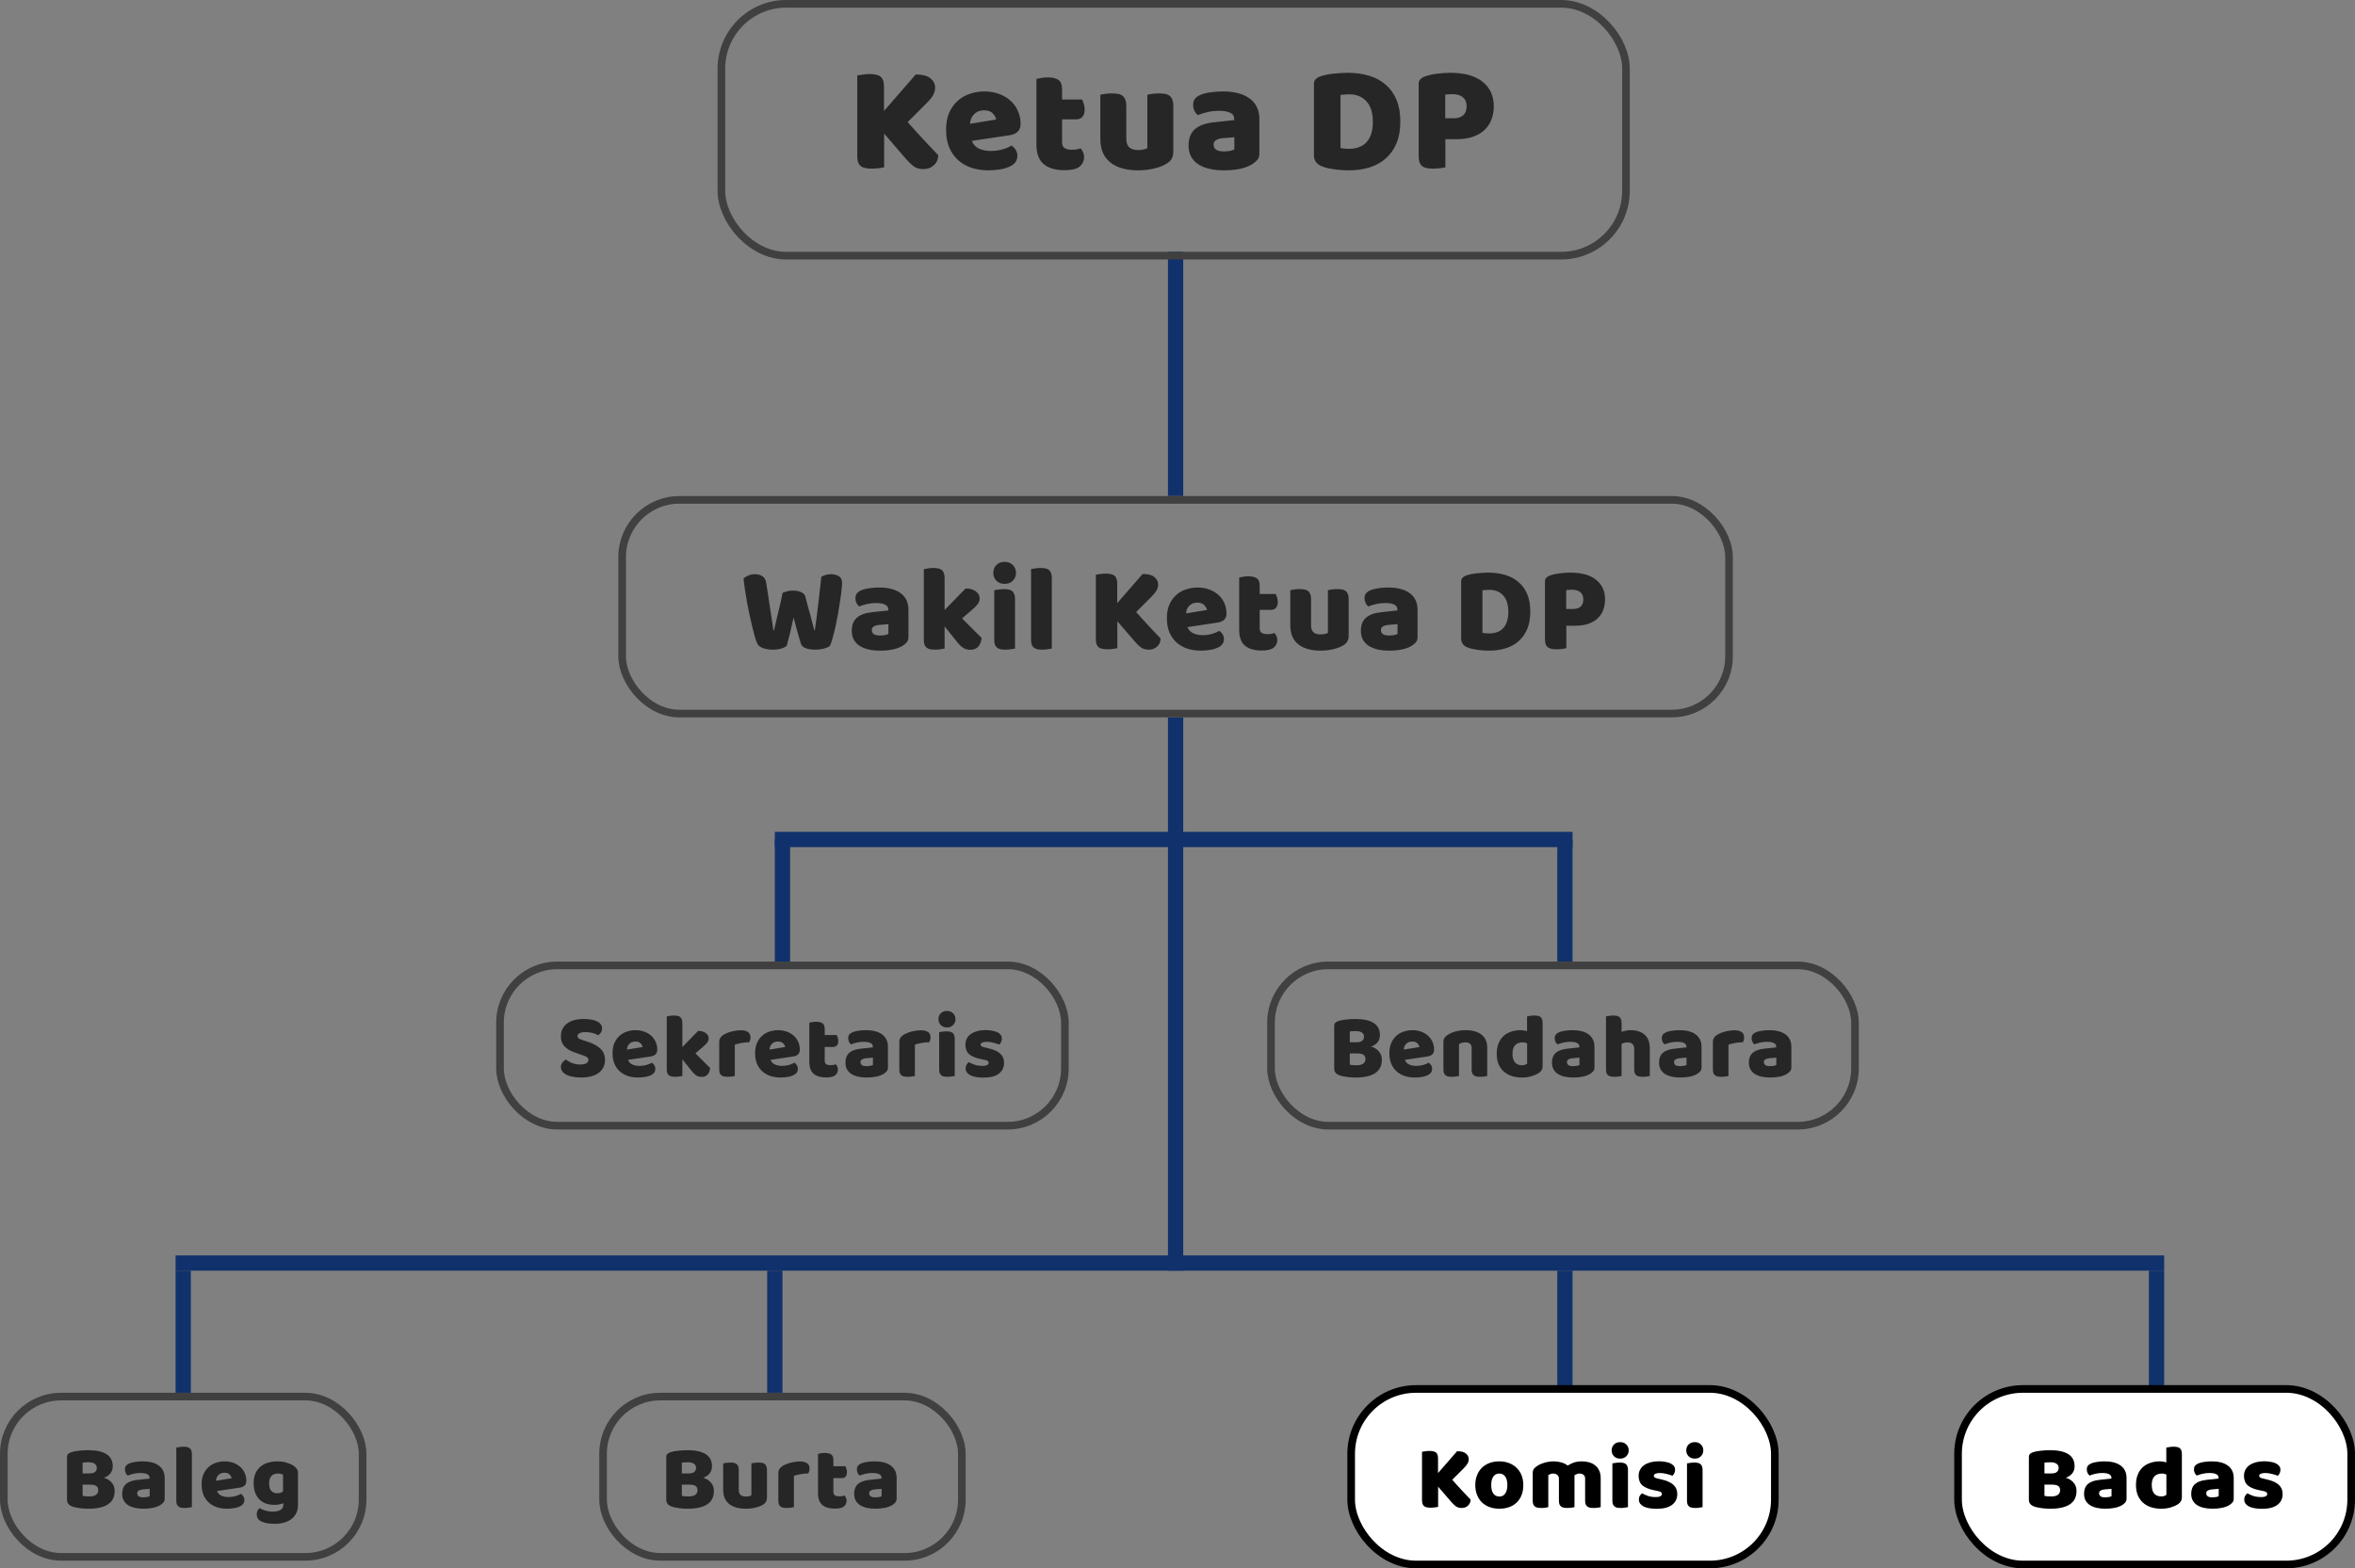 <svg width="617" height="411" viewBox="0 0 617 411" fill="none" xmlns="http://www.w3.org/2000/svg">
<rect x="0" y="0" width="617" height="411" fill="#808080" stroke="none"/>
<path d="M308 66V130" stroke="#10316B" stroke-width="4"/>
<path d="M308 188V333" stroke="#10316B" stroke-width="4"/>
<path d="M203 220L412 220" stroke="#10316B" stroke-width="4"/>
<path d="M205 220V252" stroke="#10316B" stroke-width="4"/>
<path d="M410 220V252" stroke="#10316B" stroke-width="4"/>
<path d="M46 331L567 331" stroke="#10316B" stroke-width="4"/>
<path d="M203 333V365" stroke="#10316B" stroke-width="4"/>
<path d="M410 333V365" stroke="#10316B" stroke-width="4"/>
<path d="M565 333V365" stroke="#10316B" stroke-width="4"/>
<path d="M48 333V365" stroke="#10316B" stroke-width="4"/>
<rect x="189" y="1" width="237" height="66" rx="17" stroke="#404040" stroke-width="2"/>
<path d="M231.64 35V43.84C231.347 43.92 230.88 44 230.24 44.08C229.6 44.16 228.973 44.2 228.36 44.2C227.747 44.2 227.2 44.147 226.72 44.04C226.267 43.96 225.88 43.8 225.56 43.56C225.24 43.32 225 42.987 224.84 42.56C224.68 42.133 224.6 41.573 224.6 40.88V19.76C224.893 19.707 225.36 19.64 226 19.56C226.64 19.453 227.253 19.4 227.84 19.4C228.453 19.4 228.987 19.453 229.44 19.56C229.92 19.64 230.32 19.8 230.64 20.04C230.96 20.28 231.2 20.613 231.36 21.04C231.52 21.467 231.6 22.027 231.6 22.72V29.08L239.92 19.52C241.733 19.52 243.027 19.867 243.8 20.56C244.6 21.227 245 22.027 245 22.96C245 23.653 244.827 24.307 244.48 24.92C244.133 25.533 243.573 26.227 242.8 27L237.8 32C238.467 32.747 239.16 33.52 239.88 34.32C240.627 35.12 241.347 35.907 242.04 36.68C242.76 37.427 243.44 38.147 244.08 38.84C244.747 39.533 245.32 40.133 245.8 40.64C245.8 41.227 245.693 41.747 245.48 42.2C245.267 42.653 244.973 43.04 244.6 43.36C244.253 43.68 243.853 43.92 243.4 44.08C242.947 44.24 242.467 44.32 241.96 44.32C240.867 44.32 239.973 44.053 239.28 43.52C238.587 42.96 237.92 42.307 237.28 41.56L231.64 35ZM258.988 44.64C257.415 44.64 255.948 44.427 254.588 44C253.255 43.547 252.081 42.88 251.068 42C250.081 41.12 249.295 40.013 248.708 38.68C248.148 37.347 247.868 35.787 247.868 34C247.868 32.24 248.148 30.733 248.708 29.48C249.295 28.2 250.055 27.16 250.988 26.36C251.921 25.533 252.988 24.933 254.188 24.56C255.388 24.16 256.615 23.96 257.868 23.96C259.281 23.96 260.561 24.173 261.708 24.6C262.881 25.027 263.881 25.613 264.708 26.36C265.561 27.107 266.215 28 266.668 29.04C267.148 30.08 267.388 31.213 267.388 32.44C267.388 33.347 267.135 34.04 266.628 34.52C266.121 35 265.415 35.307 264.508 35.44L254.628 36.92C254.921 37.8 255.521 38.467 256.428 38.92C257.335 39.347 258.375 39.56 259.548 39.56C260.641 39.56 261.668 39.427 262.628 39.16C263.615 38.867 264.415 38.533 265.028 38.16C265.455 38.427 265.815 38.8 266.108 39.28C266.401 39.76 266.548 40.267 266.548 40.8C266.548 42 265.988 42.893 264.868 43.48C264.015 43.933 263.055 44.24 261.988 44.4C260.921 44.56 259.921 44.64 258.988 44.64ZM257.868 28.92C257.228 28.92 256.668 29.027 256.188 29.24C255.735 29.453 255.361 29.733 255.068 30.08C254.775 30.4 254.548 30.773 254.388 31.2C254.255 31.6 254.175 32.013 254.148 32.44L260.988 31.32C260.908 30.787 260.615 30.253 260.108 29.72C259.601 29.187 258.855 28.92 257.868 28.92ZM278.261 37.32C278.261 38.013 278.475 38.507 278.901 38.8C279.355 39.093 279.981 39.24 280.781 39.24C281.181 39.24 281.595 39.213 282.021 39.16C282.448 39.08 282.821 38.987 283.141 38.88C283.381 39.173 283.581 39.507 283.741 39.88C283.928 40.227 284.021 40.653 284.021 41.16C284.021 42.173 283.635 43 282.861 43.64C282.115 44.28 280.781 44.6 278.861 44.6C276.515 44.6 274.701 44.067 273.421 43C272.168 41.933 271.541 40.2 271.541 37.8V20.68C271.835 20.6 272.248 20.52 272.781 20.44C273.341 20.333 273.928 20.28 274.541 20.28C275.715 20.28 276.621 20.493 277.261 20.92C277.928 21.32 278.261 22.187 278.261 23.52V26.08H283.501C283.661 26.373 283.808 26.747 283.941 27.2C284.101 27.627 284.181 28.107 284.181 28.64C284.181 29.573 283.968 30.253 283.541 30.68C283.141 31.08 282.595 31.28 281.901 31.28H278.261V37.32ZM288.277 24.84C288.544 24.76 288.957 24.68 289.517 24.6C290.104 24.52 290.704 24.48 291.317 24.48C291.904 24.48 292.424 24.52 292.877 24.6C293.357 24.68 293.757 24.84 294.077 25.08C294.397 25.32 294.637 25.653 294.797 26.08C294.984 26.48 295.077 27.013 295.077 27.68V36.28C295.077 37.373 295.344 38.16 295.877 38.64C296.41 39.093 297.184 39.32 298.197 39.32C298.81 39.32 299.304 39.267 299.677 39.16C300.077 39.053 300.384 38.947 300.597 38.84V24.84C300.864 24.76 301.277 24.68 301.837 24.6C302.424 24.52 303.024 24.48 303.637 24.48C304.224 24.48 304.744 24.52 305.197 24.6C305.677 24.68 306.077 24.84 306.397 25.08C306.717 25.32 306.957 25.653 307.117 26.08C307.304 26.48 307.397 27.013 307.397 27.68V39.84C307.397 41.173 306.837 42.173 305.717 42.84C304.784 43.427 303.664 43.867 302.357 44.16C301.077 44.48 299.677 44.64 298.157 44.64C296.717 44.64 295.384 44.48 294.157 44.16C292.957 43.84 291.917 43.347 291.037 42.68C290.157 42.013 289.477 41.16 288.997 40.12C288.517 39.053 288.277 37.773 288.277 36.28V24.84ZM320.678 39.68C321.131 39.68 321.625 39.64 322.158 39.56C322.718 39.453 323.131 39.32 323.398 39.16V35.96L320.518 36.2C319.771 36.253 319.158 36.413 318.678 36.68C318.198 36.947 317.958 37.347 317.958 37.88C317.958 38.413 318.158 38.853 318.558 39.2C318.985 39.52 319.691 39.68 320.678 39.68ZM320.358 23.96C321.798 23.96 323.105 24.107 324.278 24.4C325.478 24.693 326.491 25.147 327.318 25.76C328.171 26.347 328.825 27.107 329.278 28.04C329.731 28.947 329.958 30.027 329.958 31.28V40.24C329.958 40.933 329.758 41.507 329.358 41.96C328.985 42.387 328.531 42.76 327.998 43.08C326.265 44.12 323.825 44.64 320.678 44.64C319.265 44.64 317.985 44.507 316.838 44.24C315.718 43.973 314.745 43.573 313.918 43.04C313.118 42.507 312.491 41.827 312.038 41C311.611 40.173 311.398 39.213 311.398 38.12C311.398 36.28 311.945 34.867 313.038 33.88C314.131 32.893 315.825 32.28 318.118 32.04L323.358 31.48V31.2C323.358 30.427 323.011 29.88 322.318 29.56C321.651 29.213 320.678 29.04 319.398 29.04C318.385 29.04 317.398 29.147 316.438 29.36C315.478 29.573 314.611 29.84 313.838 30.16C313.491 29.92 313.198 29.56 312.958 29.08C312.718 28.573 312.598 28.053 312.598 27.52C312.598 26.827 312.758 26.28 313.078 25.88C313.425 25.453 313.945 25.093 314.638 24.8C315.411 24.507 316.318 24.293 317.358 24.16C318.425 24.027 319.425 23.96 320.358 23.96ZM351.204 38.8C351.497 38.853 351.857 38.907 352.284 38.96C352.71 38.987 353.11 39 353.484 39C354.39 39 355.217 38.867 355.964 38.6C356.737 38.333 357.39 37.92 357.924 37.36C358.484 36.8 358.91 36.08 359.204 35.2C359.524 34.293 359.684 33.213 359.684 31.96C359.684 29.56 359.124 27.76 358.004 26.56C356.884 25.333 355.39 24.72 353.524 24.72C353.15 24.72 352.764 24.733 352.364 24.76C351.99 24.787 351.604 24.827 351.204 24.88V38.8ZM353.444 44.64C352.99 44.64 352.47 44.627 351.884 44.6C351.297 44.573 350.684 44.52 350.044 44.44C349.43 44.36 348.804 44.253 348.164 44.12C347.55 44.013 346.977 43.853 346.444 43.64C344.977 43.08 344.244 42.107 344.244 40.72V22.04C344.244 21.48 344.39 21.053 344.684 20.76C345.004 20.44 345.43 20.187 345.964 20C347.11 19.627 348.324 19.387 349.604 19.28C350.884 19.147 352.03 19.08 353.044 19.08C355.124 19.08 357.004 19.333 358.684 19.84C360.39 20.347 361.844 21.133 363.044 22.2C364.27 23.24 365.217 24.56 365.884 26.16C366.55 27.76 366.884 29.653 366.884 31.84C366.884 33.973 366.564 35.84 365.924 37.44C365.284 39.013 364.364 40.347 363.164 41.44C361.99 42.507 360.577 43.307 358.924 43.84C357.27 44.373 355.444 44.64 353.444 44.64ZM380.764 31C381.884 31 382.738 30.747 383.324 30.24C383.938 29.707 384.244 28.907 384.244 27.84C384.244 26.827 383.924 26.053 383.284 25.52C382.671 24.96 381.764 24.68 380.564 24.68C380.138 24.68 379.778 24.693 379.484 24.72C379.218 24.72 378.938 24.747 378.644 24.8V31H380.764ZM378.684 43.84C378.391 43.92 377.924 44 377.284 44.08C376.671 44.16 376.058 44.2 375.444 44.2C374.831 44.2 374.284 44.147 373.804 44.04C373.351 43.96 372.964 43.8 372.644 43.56C372.324 43.32 372.084 42.987 371.924 42.56C371.764 42.133 371.684 41.573 371.684 40.88V22.04C371.684 21.48 371.831 21.053 372.124 20.76C372.444 20.44 372.871 20.187 373.404 20C374.311 19.68 375.338 19.453 376.484 19.32C377.658 19.16 378.831 19.08 380.004 19.08C383.684 19.08 386.498 19.867 388.444 21.44C390.391 23.013 391.364 25.147 391.364 27.84C391.364 29.147 391.151 30.333 390.724 31.4C390.324 32.44 389.711 33.347 388.884 34.12C388.084 34.867 387.058 35.453 385.804 35.88C384.578 36.28 383.151 36.48 381.524 36.48H378.684V43.84Z" fill="#262626"/>
<rect x="163" y="131" width="290" height="56" rx="15" stroke="#404040" stroke-width="2"/>
<path d="M205.04 155.344C205.275 155.237 205.637 155.12 206.128 154.992C206.64 154.843 207.152 154.768 207.664 154.768C208.56 154.768 209.307 154.907 209.904 155.184C210.501 155.44 210.864 155.824 210.992 156.336C211.227 157.211 211.44 158.032 211.632 158.8C211.845 159.547 212.048 160.272 212.24 160.976C212.432 161.659 212.613 162.341 212.784 163.024C212.976 163.707 213.157 164.421 213.328 165.168H213.488C213.68 163.867 213.851 162.629 214 161.456C214.149 160.261 214.288 159.099 214.416 157.968C214.544 156.816 214.672 155.685 214.8 154.576C214.928 153.445 215.056 152.304 215.184 151.152C215.973 150.704 216.816 150.48 217.712 150.48C218.501 150.48 219.184 150.651 219.76 150.992C220.336 151.333 220.624 151.909 220.624 152.72C220.624 153.189 220.571 153.861 220.464 154.736C220.379 155.589 220.251 156.549 220.08 157.616C219.931 158.683 219.749 159.803 219.536 160.976C219.323 162.149 219.099 163.269 218.864 164.336C218.629 165.403 218.384 166.373 218.128 167.248C217.893 168.101 217.669 168.763 217.456 169.232C217.136 169.531 216.613 169.776 215.888 169.968C215.163 170.16 214.416 170.256 213.648 170.256C212.645 170.256 211.792 170.128 211.088 169.872C210.405 169.595 209.989 169.211 209.84 168.72C209.563 167.867 209.264 166.853 208.944 165.68C208.624 164.507 208.283 163.216 207.92 161.808C207.621 163.195 207.312 164.549 206.992 165.872C206.672 167.195 206.384 168.315 206.128 169.232C205.808 169.531 205.328 169.776 204.688 169.968C204.048 170.16 203.344 170.256 202.576 170.256C201.616 170.256 200.741 170.128 199.952 169.872C199.184 169.595 198.683 169.211 198.448 168.72C198.256 168.336 198.043 167.771 197.808 167.024C197.595 166.256 197.371 165.392 197.136 164.432C196.901 163.451 196.656 162.395 196.4 161.264C196.165 160.133 195.941 159.003 195.728 157.872C195.536 156.741 195.355 155.643 195.184 154.576C195.013 153.488 194.885 152.496 194.8 151.6C195.099 151.323 195.515 151.067 196.048 150.832C196.581 150.597 197.157 150.48 197.776 150.48C198.587 150.48 199.248 150.661 199.76 151.024C200.293 151.365 200.624 151.952 200.752 152.784C201.093 154.96 201.371 156.773 201.584 158.224C201.819 159.675 202 160.869 202.128 161.808C202.277 162.725 202.384 163.44 202.448 163.952C202.512 164.464 202.576 164.869 202.64 165.168H202.8C202.992 164.315 203.173 163.525 203.344 162.8C203.515 162.075 203.685 161.349 203.856 160.624C204.048 159.877 204.24 159.088 204.432 158.256C204.624 157.403 204.827 156.432 205.04 155.344ZM230.585 166.544C230.948 166.544 231.342 166.512 231.769 166.448C232.217 166.363 232.548 166.256 232.761 166.128V163.568L230.457 163.76C229.86 163.803 229.369 163.931 228.985 164.144C228.601 164.357 228.409 164.677 228.409 165.104C228.409 165.531 228.569 165.883 228.889 166.16C229.23 166.416 229.796 166.544 230.585 166.544ZM230.329 153.968C231.481 153.968 232.526 154.085 233.465 154.32C234.425 154.555 235.236 154.917 235.897 155.408C236.58 155.877 237.102 156.485 237.465 157.232C237.828 157.957 238.009 158.821 238.009 159.824V166.992C238.009 167.547 237.849 168.005 237.529 168.368C237.23 168.709 236.868 169.008 236.441 169.264C235.054 170.096 233.102 170.512 230.585 170.512C229.454 170.512 228.43 170.405 227.513 170.192C226.617 169.979 225.838 169.659 225.177 169.232C224.537 168.805 224.036 168.261 223.673 167.6C223.332 166.939 223.161 166.171 223.161 165.296C223.161 163.824 223.598 162.693 224.473 161.904C225.348 161.115 226.702 160.624 228.537 160.432L232.729 159.984V159.76C232.729 159.141 232.452 158.704 231.897 158.448C231.364 158.171 230.585 158.032 229.561 158.032C228.75 158.032 227.961 158.117 227.193 158.288C226.425 158.459 225.732 158.672 225.113 158.928C224.836 158.736 224.601 158.448 224.409 158.064C224.217 157.659 224.121 157.243 224.121 156.816C224.121 156.261 224.249 155.824 224.505 155.504C224.782 155.163 225.198 154.875 225.753 154.64C226.372 154.405 227.097 154.235 227.929 154.128C228.782 154.021 229.582 153.968 230.329 153.968ZM257.175 167.184C257.069 168.187 256.77 168.955 256.279 169.488C255.81 170.021 255.117 170.288 254.199 170.288C253.517 170.288 252.909 170.128 252.375 169.808C251.842 169.467 251.266 168.901 250.647 168.112L247.479 164.144V169.968C247.245 170.011 246.893 170.064 246.423 170.128C245.975 170.213 245.517 170.256 245.047 170.256C244.578 170.256 244.151 170.224 243.767 170.16C243.405 170.096 243.095 169.968 242.839 169.776C242.583 169.584 242.381 169.328 242.231 169.008C242.103 168.667 242.039 168.229 242.039 167.696V149.168C242.274 149.104 242.615 149.04 243.063 148.976C243.533 148.891 244.002 148.848 244.471 148.848C244.941 148.848 245.357 148.88 245.719 148.944C246.103 149.008 246.423 149.136 246.679 149.328C246.935 149.52 247.127 149.787 247.255 150.128C247.405 150.448 247.479 150.875 247.479 151.408V159.856L252.983 154.224C254.093 154.224 254.978 154.469 255.639 154.96C256.322 155.451 256.663 156.069 256.663 156.816C256.663 157.136 256.61 157.435 256.503 157.712C256.397 157.968 256.226 158.235 255.991 158.512C255.778 158.789 255.49 159.088 255.127 159.408C254.786 159.707 254.381 160.059 253.911 160.464L252.055 162.064L257.175 167.184ZM260.237 150.128C260.237 149.317 260.504 148.635 261.037 148.08C261.592 147.525 262.317 147.248 263.213 147.248C264.109 147.248 264.824 147.525 265.357 148.08C265.912 148.635 266.189 149.317 266.189 150.128C266.189 150.939 265.912 151.621 265.357 152.176C264.824 152.731 264.109 153.008 263.213 153.008C262.317 153.008 261.592 152.731 261.037 152.176C260.504 151.621 260.237 150.939 260.237 150.128ZM265.933 169.968C265.699 170.011 265.347 170.064 264.877 170.128C264.429 170.213 263.971 170.256 263.501 170.256C263.032 170.256 262.605 170.224 262.221 170.16C261.859 170.096 261.549 169.968 261.293 169.776C261.037 169.584 260.835 169.328 260.685 169.008C260.557 168.667 260.493 168.229 260.493 167.696V154.672C260.728 154.629 261.069 154.576 261.517 154.512C261.987 154.427 262.456 154.384 262.925 154.384C263.395 154.384 263.811 154.416 264.173 154.48C264.557 154.544 264.877 154.672 265.133 154.864C265.389 155.056 265.581 155.323 265.709 155.664C265.859 155.984 265.933 156.411 265.933 156.944V169.968ZM275.572 169.968C275.338 170.011 274.986 170.064 274.516 170.128C274.068 170.213 273.61 170.256 273.14 170.256C272.671 170.256 272.244 170.224 271.86 170.16C271.498 170.096 271.188 169.968 270.932 169.776C270.676 169.584 270.474 169.328 270.324 169.008C270.196 168.667 270.132 168.229 270.132 167.696V149.136C270.367 149.093 270.708 149.04 271.156 148.976C271.626 148.891 272.095 148.848 272.564 148.848C273.034 148.848 273.45 148.88 273.812 148.944C274.196 149.008 274.516 149.136 274.772 149.328C275.028 149.52 275.22 149.787 275.348 150.128C275.498 150.448 275.572 150.875 275.572 151.408V169.968ZM292.739 162.8V169.872C292.505 169.936 292.131 170 291.619 170.064C291.107 170.128 290.606 170.16 290.115 170.16C289.625 170.16 289.187 170.117 288.803 170.032C288.441 169.968 288.131 169.84 287.875 169.648C287.619 169.456 287.427 169.189 287.299 168.848C287.171 168.507 287.107 168.059 287.107 167.504V150.608C287.342 150.565 287.715 150.512 288.227 150.448C288.739 150.363 289.23 150.32 289.699 150.32C290.19 150.32 290.617 150.363 290.979 150.448C291.363 150.512 291.683 150.64 291.939 150.832C292.195 151.024 292.387 151.291 292.515 151.632C292.643 151.973 292.707 152.421 292.707 152.976V158.064L299.363 150.416C300.814 150.416 301.849 150.693 302.467 151.248C303.107 151.781 303.427 152.421 303.427 153.168C303.427 153.723 303.289 154.245 303.011 154.736C302.734 155.227 302.286 155.781 301.667 156.4L297.667 160.4C298.201 160.997 298.755 161.616 299.331 162.256C299.929 162.896 300.505 163.525 301.059 164.144C301.635 164.741 302.179 165.317 302.691 165.872C303.225 166.427 303.683 166.907 304.067 167.312C304.067 167.781 303.982 168.197 303.811 168.56C303.641 168.923 303.406 169.232 303.107 169.488C302.83 169.744 302.51 169.936 302.147 170.064C301.785 170.192 301.401 170.256 300.995 170.256C300.121 170.256 299.406 170.043 298.851 169.616C298.297 169.168 297.763 168.645 297.251 168.048L292.739 162.8ZM314.618 170.512C313.359 170.512 312.186 170.341 311.098 170C310.031 169.637 309.093 169.104 308.282 168.4C307.493 167.696 306.863 166.811 306.394 165.744C305.946 164.677 305.722 163.429 305.722 162C305.722 160.592 305.946 159.387 306.394 158.384C306.863 157.36 307.471 156.528 308.218 155.888C308.965 155.227 309.818 154.747 310.778 154.448C311.738 154.128 312.719 153.968 313.722 153.968C314.853 153.968 315.877 154.139 316.794 154.48C317.733 154.821 318.533 155.291 319.194 155.888C319.877 156.485 320.399 157.2 320.762 158.032C321.146 158.864 321.338 159.771 321.338 160.752C321.338 161.477 321.135 162.032 320.73 162.416C320.325 162.8 319.759 163.045 319.034 163.152L311.13 164.336C311.365 165.04 311.845 165.573 312.57 165.936C313.295 166.277 314.127 166.448 315.066 166.448C315.941 166.448 316.762 166.341 317.53 166.128C318.319 165.893 318.959 165.627 319.45 165.328C319.791 165.541 320.079 165.84 320.314 166.224C320.549 166.608 320.666 167.013 320.666 167.44C320.666 168.4 320.218 169.115 319.322 169.584C318.639 169.947 317.871 170.192 317.018 170.32C316.165 170.448 315.365 170.512 314.618 170.512ZM313.722 157.936C313.21 157.936 312.762 158.021 312.378 158.192C312.015 158.363 311.717 158.587 311.482 158.864C311.247 159.12 311.066 159.419 310.938 159.76C310.831 160.08 310.767 160.411 310.746 160.752L316.218 159.856C316.154 159.429 315.919 159.003 315.514 158.576C315.109 158.149 314.511 157.936 313.722 157.936ZM330.036 164.656C330.036 165.211 330.207 165.605 330.548 165.84C330.911 166.075 331.412 166.192 332.052 166.192C332.372 166.192 332.703 166.171 333.044 166.128C333.386 166.064 333.684 165.989 333.94 165.904C334.132 166.139 334.292 166.405 334.42 166.704C334.57 166.981 334.644 167.323 334.644 167.728C334.644 168.539 334.335 169.2 333.716 169.712C333.119 170.224 332.052 170.48 330.516 170.48C328.639 170.48 327.188 170.053 326.164 169.2C325.162 168.347 324.66 166.96 324.66 165.04V151.344C324.895 151.28 325.226 151.216 325.652 151.152C326.1 151.067 326.57 151.024 327.06 151.024C327.999 151.024 328.724 151.195 329.236 151.536C329.77 151.856 330.036 152.549 330.036 153.616V155.664H334.228C334.356 155.899 334.474 156.197 334.58 156.56C334.708 156.901 334.772 157.285 334.772 157.712C334.772 158.459 334.602 159.003 334.26 159.344C333.94 159.664 333.503 159.824 332.948 159.824H330.036V164.656ZM338.049 154.672C338.262 154.608 338.593 154.544 339.041 154.48C339.51 154.416 339.99 154.384 340.481 154.384C340.95 154.384 341.366 154.416 341.729 154.48C342.113 154.544 342.433 154.672 342.689 154.864C342.945 155.056 343.137 155.323 343.265 155.664C343.414 155.984 343.489 156.411 343.489 156.944V163.824C343.489 164.699 343.702 165.328 344.129 165.712C344.556 166.075 345.174 166.256 345.985 166.256C346.476 166.256 346.87 166.213 347.169 166.128C347.489 166.043 347.734 165.957 347.905 165.872V154.672C348.118 154.608 348.449 154.544 348.897 154.48C349.366 154.416 349.846 154.384 350.337 154.384C350.806 154.384 351.222 154.416 351.585 154.48C351.969 154.544 352.289 154.672 352.545 154.864C352.801 155.056 352.993 155.323 353.121 155.664C353.27 155.984 353.345 156.411 353.345 156.944V166.672C353.345 167.739 352.897 168.539 352.001 169.072C351.254 169.541 350.358 169.893 349.313 170.128C348.289 170.384 347.169 170.512 345.953 170.512C344.801 170.512 343.734 170.384 342.753 170.128C341.793 169.872 340.961 169.477 340.257 168.944C339.553 168.411 339.009 167.728 338.625 166.896C338.241 166.043 338.049 165.019 338.049 163.824V154.672ZM363.97 166.544C364.333 166.544 364.727 166.512 365.154 166.448C365.602 166.363 365.933 166.256 366.146 166.128V163.568L363.842 163.76C363.245 163.803 362.754 163.931 362.37 164.144C361.986 164.357 361.794 164.677 361.794 165.104C361.794 165.531 361.954 165.883 362.274 166.16C362.615 166.416 363.181 166.544 363.97 166.544ZM363.714 153.968C364.866 153.968 365.911 154.085 366.85 154.32C367.81 154.555 368.621 154.917 369.282 155.408C369.965 155.877 370.487 156.485 370.85 157.232C371.213 157.957 371.394 158.821 371.394 159.824V166.992C371.394 167.547 371.234 168.005 370.914 168.368C370.615 168.709 370.253 169.008 369.826 169.264C368.439 170.096 366.487 170.512 363.97 170.512C362.839 170.512 361.815 170.405 360.898 170.192C360.002 169.979 359.223 169.659 358.562 169.232C357.922 168.805 357.421 168.261 357.058 167.6C356.717 166.939 356.546 166.171 356.546 165.296C356.546 163.824 356.983 162.693 357.858 161.904C358.733 161.115 360.087 160.624 361.922 160.432L366.114 159.984V159.76C366.114 159.141 365.837 158.704 365.282 158.448C364.749 158.171 363.97 158.032 362.946 158.032C362.135 158.032 361.346 158.117 360.578 158.288C359.81 158.459 359.117 158.672 358.498 158.928C358.221 158.736 357.986 158.448 357.794 158.064C357.602 157.659 357.506 157.243 357.506 156.816C357.506 156.261 357.634 155.824 357.89 155.504C358.167 155.163 358.583 154.875 359.138 154.64C359.757 154.405 360.482 154.235 361.314 154.128C362.167 154.021 362.967 153.968 363.714 153.968ZM388.39 165.84C388.625 165.883 388.913 165.925 389.254 165.968C389.596 165.989 389.916 166 390.214 166C390.94 166 391.601 165.893 392.198 165.68C392.817 165.467 393.34 165.136 393.766 164.688C394.214 164.24 394.556 163.664 394.79 162.96C395.046 162.235 395.174 161.371 395.174 160.368C395.174 158.448 394.726 157.008 393.83 156.048C392.934 155.067 391.74 154.576 390.246 154.576C389.948 154.576 389.638 154.587 389.318 154.608C389.02 154.629 388.71 154.661 388.39 154.704V165.84ZM390.182 170.512C389.82 170.512 389.404 170.501 388.934 170.48C388.465 170.459 387.974 170.416 387.462 170.352C386.972 170.288 386.47 170.203 385.958 170.096C385.468 170.011 385.009 169.883 384.582 169.712C383.409 169.264 382.822 168.485 382.822 167.376V152.432C382.822 151.984 382.94 151.643 383.174 151.408C383.43 151.152 383.772 150.949 384.198 150.8C385.116 150.501 386.086 150.309 387.11 150.224C388.134 150.117 389.052 150.064 389.862 150.064C391.526 150.064 393.03 150.267 394.374 150.672C395.74 151.077 396.902 151.707 397.862 152.56C398.844 153.392 399.601 154.448 400.134 155.728C400.668 157.008 400.934 158.523 400.934 160.272C400.934 161.979 400.678 163.472 400.166 164.752C399.654 166.011 398.918 167.077 397.958 167.952C397.02 168.805 395.889 169.445 394.566 169.872C393.244 170.299 391.782 170.512 390.182 170.512ZM412.039 159.6C412.935 159.6 413.618 159.397 414.087 158.992C414.578 158.565 414.823 157.925 414.823 157.072C414.823 156.261 414.567 155.643 414.055 155.216C413.564 154.768 412.839 154.544 411.879 154.544C411.538 154.544 411.25 154.555 411.015 154.576C410.802 154.576 410.578 154.597 410.343 154.64V159.6H412.039ZM410.375 169.872C410.14 169.936 409.767 170 409.255 170.064C408.764 170.128 408.274 170.16 407.783 170.16C407.292 170.16 406.855 170.117 406.471 170.032C406.108 169.968 405.799 169.84 405.543 169.648C405.287 169.456 405.095 169.189 404.967 168.848C404.839 168.507 404.775 168.059 404.775 167.504V152.432C404.775 151.984 404.892 151.643 405.127 151.408C405.383 151.152 405.724 150.949 406.151 150.8C406.876 150.544 407.698 150.363 408.615 150.256C409.554 150.128 410.492 150.064 411.431 150.064C414.375 150.064 416.626 150.693 418.183 151.952C419.74 153.211 420.519 154.917 420.519 157.072C420.519 158.117 420.348 159.067 420.007 159.92C419.687 160.752 419.196 161.477 418.535 162.096C417.895 162.693 417.074 163.163 416.071 163.504C415.09 163.824 413.948 163.984 412.647 163.984H410.375V169.872Z" fill="#262626"/>
<rect x="1" y="366" width="94" height="42" rx="15" stroke="#404040" stroke-width="2"/>
<path d="M21.64 392C21.864 392.064 22.152 392.112 22.504 392.144C22.856 392.16 23.192 392.168 23.512 392.168C24.152 392.168 24.68 392.04 25.096 391.784C25.528 391.512 25.744 391.096 25.744 390.536C25.744 390.008 25.568 389.632 25.216 389.408C24.864 389.184 24.328 389.072 23.608 389.072H21.64V392ZM21.64 386.144H23.392C24.08 386.144 24.576 386.016 24.88 385.76C25.2 385.504 25.36 385.128 25.36 384.632C25.36 384.2 25.176 383.856 24.808 383.6C24.456 383.344 23.92 383.216 23.2 383.216C22.96 383.216 22.68 383.224 22.36 383.24C22.056 383.256 21.816 383.28 21.64 383.312V386.144ZM23.2 395.384C22.928 395.384 22.608 395.376 22.24 395.36C21.872 395.344 21.488 395.312 21.088 395.264C20.704 395.216 20.32 395.152 19.936 395.072C19.552 395.008 19.2 394.912 18.88 394.784C18 394.448 17.56 393.864 17.56 393.032V381.824C17.56 381.488 17.648 381.232 17.824 381.056C18.016 380.864 18.272 380.712 18.592 380.6C19.136 380.408 19.816 380.272 20.632 380.192C21.448 380.096 22.288 380.048 23.152 380.048C25.2 380.048 26.776 380.392 27.88 381.08C28.984 381.768 29.536 382.832 29.536 384.272C29.536 384.992 29.328 385.616 28.912 386.144C28.496 386.656 27.936 387.032 27.232 387.272C28.032 387.496 28.696 387.904 29.224 388.496C29.768 389.088 30.04 389.832 30.04 390.728C30.04 392.312 29.448 393.488 28.264 394.256C27.096 395.008 25.408 395.384 23.2 395.384ZM37.579 392.408C37.851 392.408 38.147 392.384 38.467 392.336C38.803 392.272 39.051 392.192 39.211 392.096V390.176L37.483 390.32C37.035 390.352 36.667 390.448 36.379 390.608C36.091 390.768 35.947 391.008 35.947 391.328C35.947 391.648 36.067 391.912 36.307 392.12C36.563 392.312 36.987 392.408 37.579 392.408ZM37.387 382.976C38.251 382.976 39.035 383.064 39.739 383.24C40.459 383.416 41.067 383.688 41.563 384.056C42.075 384.408 42.467 384.864 42.739 385.424C43.011 385.968 43.147 386.616 43.147 387.368V392.744C43.147 393.16 43.027 393.504 42.787 393.776C42.563 394.032 42.291 394.256 41.971 394.448C40.931 395.072 39.467 395.384 37.579 395.384C36.731 395.384 35.963 395.304 35.275 395.144C34.603 394.984 34.019 394.744 33.523 394.424C33.043 394.104 32.667 393.696 32.395 393.2C32.139 392.704 32.011 392.128 32.011 391.472C32.011 390.368 32.339 389.52 32.995 388.928C33.651 388.336 34.667 387.968 36.043 387.824L39.187 387.488V387.32C39.187 386.856 38.979 386.528 38.563 386.336C38.163 386.128 37.579 386.024 36.811 386.024C36.203 386.024 35.611 386.088 35.035 386.216C34.459 386.344 33.939 386.504 33.475 386.696C33.267 386.552 33.091 386.336 32.947 386.048C32.803 385.744 32.731 385.432 32.731 385.112C32.731 384.696 32.827 384.368 33.019 384.128C33.227 383.872 33.539 383.656 33.955 383.48C34.419 383.304 34.963 383.176 35.587 383.096C36.227 383.016 36.827 382.976 37.387 382.976ZM50.274 394.976C50.098 395.008 49.834 395.048 49.482 395.096C49.146 395.16 48.802 395.192 48.45 395.192C48.098 395.192 47.778 395.168 47.49 395.12C47.218 395.072 46.986 394.976 46.794 394.832C46.602 394.688 46.45 394.496 46.338 394.256C46.242 394 46.194 393.672 46.194 393.272V379.352C46.37 379.32 46.626 379.28 46.962 379.232C47.314 379.168 47.666 379.136 48.018 379.136C48.37 379.136 48.682 379.16 48.954 379.208C49.242 379.256 49.482 379.352 49.674 379.496C49.866 379.64 50.01 379.84 50.106 380.096C50.218 380.336 50.274 380.656 50.274 381.056V394.976ZM59.497 395.384C58.553 395.384 57.673 395.256 56.857 395C56.057 394.728 55.353 394.328 54.745 393.8C54.153 393.272 53.681 392.608 53.329 391.808C52.993 391.008 52.825 390.072 52.825 389C52.825 387.944 52.993 387.04 53.329 386.288C53.681 385.52 54.137 384.896 54.697 384.416C55.257 383.92 55.897 383.56 56.617 383.336C57.337 383.096 58.073 382.976 58.825 382.976C59.673 382.976 60.441 383.104 61.129 383.36C61.833 383.616 62.433 383.968 62.929 384.416C63.441 384.864 63.833 385.4 64.105 386.024C64.393 386.648 64.537 387.328 64.537 388.064C64.537 388.608 64.385 389.024 64.081 389.312C63.777 389.6 63.353 389.784 62.809 389.864L56.881 390.752C57.057 391.28 57.417 391.68 57.961 391.952C58.505 392.208 59.129 392.336 59.833 392.336C60.489 392.336 61.105 392.256 61.681 392.096C62.273 391.92 62.753 391.72 63.121 391.496C63.377 391.656 63.593 391.88 63.769 392.168C63.945 392.456 64.033 392.76 64.033 393.08C64.033 393.8 63.697 394.336 63.025 394.688C62.513 394.96 61.937 395.144 61.297 395.24C60.657 395.336 60.057 395.384 59.497 395.384ZM58.825 385.952C58.441 385.952 58.105 386.016 57.817 386.144C57.545 386.272 57.321 386.44 57.145 386.648C56.969 386.84 56.833 387.064 56.737 387.32C56.657 387.56 56.609 387.808 56.593 388.064L60.697 387.392C60.649 387.072 60.473 386.752 60.169 386.432C59.865 386.112 59.417 385.952 58.825 385.952ZM72.668 382.976C73.581 382.976 74.404 383.096 75.141 383.336C75.892 383.56 76.525 383.856 77.037 384.224C77.356 384.448 77.605 384.696 77.781 384.968C77.972 385.24 78.069 385.592 78.069 386.024V394.424C78.069 395.272 77.909 396 77.588 396.608C77.269 397.232 76.829 397.744 76.269 398.144C75.725 398.56 75.076 398.864 74.325 399.056C73.588 399.248 72.796 399.344 71.948 399.344C70.493 399.344 69.349 399.144 68.516 398.744C67.684 398.36 67.269 397.728 67.269 396.848C67.269 396.48 67.341 396.152 67.484 395.864C67.644 395.592 67.82 395.384 68.013 395.24C68.477 395.496 68.996 395.712 69.573 395.888C70.165 396.064 70.772 396.152 71.397 396.152C72.26 396.152 72.948 396.008 73.46 395.72C73.972 395.432 74.228 394.968 74.228 394.328V393.944C73.573 394.232 72.772 394.376 71.829 394.376C71.109 394.376 70.421 394.272 69.764 394.064C69.124 393.84 68.556 393.504 68.061 393.056C67.581 392.592 67.189 392 66.885 391.28C66.597 390.56 66.453 389.704 66.453 388.712C66.453 387.736 66.605 386.888 66.909 386.168C67.228 385.448 67.66 384.856 68.204 384.392C68.764 383.912 69.421 383.56 70.172 383.336C70.941 383.096 71.772 382.976 72.668 382.976ZM74.156 386.456C74.044 386.392 73.876 386.328 73.653 386.264C73.445 386.2 73.18 386.168 72.861 386.168C72.076 386.168 71.484 386.392 71.085 386.84C70.701 387.272 70.508 387.896 70.508 388.712C70.508 389.64 70.701 390.312 71.085 390.728C71.484 391.128 71.989 391.328 72.597 391.328C73.252 391.328 73.772 391.176 74.156 390.872V386.456Z" fill="#262626"/>
<rect x="158" y="366" width="94" height="42" rx="15" stroke="#404040" stroke-width="2"/>
<path d="M178.64 392C178.864 392.064 179.152 392.112 179.504 392.144C179.856 392.16 180.192 392.168 180.512 392.168C181.152 392.168 181.68 392.04 182.096 391.784C182.528 391.512 182.744 391.096 182.744 390.536C182.744 390.008 182.568 389.632 182.216 389.408C181.864 389.184 181.328 389.072 180.608 389.072H178.64V392ZM178.64 386.144H180.392C181.08 386.144 181.576 386.016 181.88 385.76C182.2 385.504 182.36 385.128 182.36 384.632C182.36 384.2 182.176 383.856 181.808 383.6C181.456 383.344 180.92 383.216 180.2 383.216C179.96 383.216 179.68 383.224 179.36 383.24C179.056 383.256 178.816 383.28 178.64 383.312V386.144ZM180.2 395.384C179.928 395.384 179.608 395.376 179.24 395.36C178.872 395.344 178.488 395.312 178.088 395.264C177.704 395.216 177.32 395.152 176.936 395.072C176.552 395.008 176.2 394.912 175.88 394.784C175 394.448 174.56 393.864 174.56 393.032V381.824C174.56 381.488 174.648 381.232 174.824 381.056C175.016 380.864 175.272 380.712 175.592 380.6C176.136 380.408 176.816 380.272 177.632 380.192C178.448 380.096 179.288 380.048 180.152 380.048C182.2 380.048 183.776 380.392 184.88 381.08C185.984 381.768 186.536 382.832 186.536 384.272C186.536 384.992 186.328 385.616 185.912 386.144C185.496 386.656 184.936 387.032 184.232 387.272C185.032 387.496 185.696 387.904 186.224 388.496C186.768 389.088 187.04 389.832 187.04 390.728C187.04 392.312 186.448 393.488 185.264 394.256C184.096 395.008 182.408 395.384 180.2 395.384ZM189.47 383.504C189.63 383.456 189.878 383.408 190.214 383.36C190.566 383.312 190.926 383.288 191.294 383.288C191.646 383.288 191.958 383.312 192.23 383.36C192.518 383.408 192.758 383.504 192.95 383.648C193.142 383.792 193.286 383.992 193.382 384.248C193.494 384.488 193.55 384.808 193.55 385.208V390.368C193.55 391.024 193.71 391.496 194.03 391.784C194.35 392.056 194.814 392.192 195.422 392.192C195.79 392.192 196.086 392.16 196.31 392.096C196.55 392.032 196.734 391.968 196.862 391.904V383.504C197.022 383.456 197.27 383.408 197.606 383.36C197.958 383.312 198.318 383.288 198.686 383.288C199.038 383.288 199.35 383.312 199.622 383.36C199.91 383.408 200.15 383.504 200.342 383.648C200.534 383.792 200.678 383.992 200.774 384.248C200.886 384.488 200.942 384.808 200.942 385.208V392.504C200.942 393.304 200.606 393.904 199.934 394.304C199.374 394.656 198.702 394.92 197.918 395.096C197.15 395.288 196.31 395.384 195.398 395.384C194.534 395.384 193.734 395.288 192.998 395.096C192.278 394.904 191.654 394.608 191.126 394.208C190.598 393.808 190.19 393.296 189.902 392.672C189.614 392.032 189.47 391.264 189.47 390.368V383.504ZM207.999 394.976C207.839 395.024 207.583 395.072 207.231 395.12C206.895 395.168 206.543 395.192 206.175 395.192C205.823 395.192 205.503 395.168 205.215 395.12C204.943 395.072 204.711 394.976 204.519 394.832C204.327 394.688 204.175 394.496 204.063 394.256C203.967 394 203.919 393.672 203.919 393.272V386.072C203.919 385.704 203.983 385.392 204.111 385.136C204.255 384.864 204.455 384.624 204.711 384.416C204.967 384.208 205.279 384.024 205.647 383.864C206.031 383.688 206.439 383.536 206.871 383.408C207.303 383.28 207.751 383.184 208.215 383.12C208.679 383.04 209.143 383 209.607 383C210.375 383 210.983 383.152 211.431 383.456C211.879 383.744 212.103 384.224 212.103 384.896C212.103 385.12 212.071 385.344 212.007 385.568C211.943 385.776 211.863 385.968 211.767 386.144C211.431 386.144 211.087 386.16 210.735 386.192C210.383 386.224 210.039 386.272 209.703 386.336C209.367 386.4 209.047 386.472 208.743 386.552C208.455 386.616 208.207 386.696 207.999 386.792V394.976ZM218.346 390.992C218.346 391.408 218.474 391.704 218.73 391.88C219.002 392.056 219.378 392.144 219.858 392.144C220.098 392.144 220.346 392.128 220.602 392.096C220.858 392.048 221.082 391.992 221.274 391.928C221.418 392.104 221.538 392.304 221.634 392.528C221.746 392.736 221.802 392.992 221.802 393.296C221.802 393.904 221.57 394.4 221.106 394.784C220.658 395.168 219.858 395.36 218.706 395.36C217.298 395.36 216.21 395.04 215.442 394.4C214.69 393.76 214.314 392.72 214.314 391.28V381.008C214.49 380.96 214.738 380.912 215.058 380.864C215.394 380.8 215.746 380.768 216.114 380.768C216.818 380.768 217.362 380.896 217.746 381.152C218.146 381.392 218.346 381.912 218.346 382.712V384.248H221.49C221.586 384.424 221.674 384.648 221.754 384.92C221.85 385.176 221.898 385.464 221.898 385.784C221.898 386.344 221.77 386.752 221.514 387.008C221.274 387.248 220.946 387.368 220.53 387.368H218.346V390.992ZM229.347 392.408C229.619 392.408 229.915 392.384 230.235 392.336C230.571 392.272 230.819 392.192 230.979 392.096V390.176L229.251 390.32C228.803 390.352 228.435 390.448 228.147 390.608C227.859 390.768 227.715 391.008 227.715 391.328C227.715 391.648 227.835 391.912 228.075 392.12C228.331 392.312 228.755 392.408 229.347 392.408ZM229.155 382.976C230.019 382.976 230.803 383.064 231.507 383.24C232.227 383.416 232.835 383.688 233.331 384.056C233.843 384.408 234.235 384.864 234.507 385.424C234.779 385.968 234.915 386.616 234.915 387.368V392.744C234.915 393.16 234.795 393.504 234.555 393.776C234.331 394.032 234.059 394.256 233.739 394.448C232.699 395.072 231.235 395.384 229.347 395.384C228.499 395.384 227.731 395.304 227.043 395.144C226.371 394.984 225.787 394.744 225.291 394.424C224.811 394.104 224.435 393.696 224.163 393.2C223.907 392.704 223.779 392.128 223.779 391.472C223.779 390.368 224.107 389.52 224.763 388.928C225.419 388.336 226.435 387.968 227.811 387.824L230.955 387.488V387.32C230.955 386.856 230.747 386.528 230.331 386.336C229.931 386.128 229.347 386.024 228.579 386.024C227.971 386.024 227.379 386.088 226.803 386.216C226.227 386.344 225.707 386.504 225.243 386.696C225.035 386.552 224.859 386.336 224.715 386.048C224.571 385.744 224.499 385.432 224.499 385.112C224.499 384.696 224.595 384.368 224.787 384.128C224.995 383.872 225.307 383.656 225.723 383.48C226.187 383.304 226.731 383.176 227.355 383.096C227.995 383.016 228.595 382.976 229.155 382.976Z" fill="#262626"/>
<rect x="131" y="253" width="148" height="42" rx="15" stroke="#404040" stroke-width="2"/>
<path d="M151.688 276.216C150.984 275.976 150.344 275.736 149.768 275.496C149.192 275.24 148.696 274.936 148.28 274.584C147.864 274.232 147.536 273.816 147.296 273.336C147.072 272.84 146.96 272.24 146.96 271.536C146.96 270.176 147.48 269.088 148.52 268.272C149.576 267.456 151.048 267.048 152.936 267.048C153.624 267.048 154.264 267.096 154.856 267.192C155.448 267.288 155.952 267.44 156.368 267.648C156.8 267.84 157.136 268.096 157.376 268.416C157.616 268.72 157.736 269.08 157.736 269.496C157.736 269.912 157.64 270.272 157.448 270.576C157.256 270.864 157.024 271.112 156.752 271.32C156.4 271.096 155.928 270.904 155.336 270.744C154.744 270.568 154.096 270.48 153.392 270.48C152.672 270.48 152.144 270.584 151.808 270.792C151.472 270.984 151.304 271.232 151.304 271.536C151.304 271.776 151.408 271.976 151.616 272.136C151.824 272.28 152.136 272.416 152.552 272.544L153.824 272.952C155.328 273.432 156.48 274.048 157.28 274.8C158.096 275.536 158.504 276.544 158.504 277.824C158.504 279.184 157.968 280.288 156.896 281.136C155.824 281.968 154.248 282.384 152.168 282.384C151.432 282.384 150.744 282.32 150.104 282.192C149.48 282.08 148.928 281.912 148.448 281.688C147.984 281.448 147.616 281.16 147.344 280.824C147.088 280.472 146.96 280.072 146.96 279.624C146.96 279.16 147.096 278.768 147.368 278.448C147.64 278.112 147.936 277.856 148.256 277.68C148.704 278.032 149.248 278.336 149.888 278.592C150.544 278.848 151.256 278.976 152.024 278.976C152.808 278.976 153.36 278.856 153.68 278.616C154 278.376 154.16 278.096 154.16 277.776C154.16 277.456 154.032 277.216 153.776 277.056C153.52 276.88 153.16 276.712 152.696 276.552L151.688 276.216ZM167.162 282.384C166.218 282.384 165.338 282.256 164.522 282C163.722 281.728 163.018 281.328 162.41 280.8C161.818 280.272 161.346 279.608 160.994 278.808C160.658 278.008 160.49 277.072 160.49 276C160.49 274.944 160.658 274.04 160.994 273.288C161.346 272.52 161.802 271.896 162.362 271.416C162.922 270.92 163.562 270.56 164.282 270.336C165.002 270.096 165.738 269.976 166.49 269.976C167.338 269.976 168.106 270.104 168.794 270.36C169.498 270.616 170.098 270.968 170.594 271.416C171.106 271.864 171.498 272.4 171.77 273.024C172.058 273.648 172.202 274.328 172.202 275.064C172.202 275.608 172.05 276.024 171.746 276.312C171.442 276.6 171.018 276.784 170.474 276.864L164.546 277.752C164.722 278.28 165.082 278.68 165.626 278.952C166.17 279.208 166.794 279.336 167.498 279.336C168.154 279.336 168.77 279.256 169.346 279.096C169.938 278.92 170.418 278.72 170.786 278.496C171.042 278.656 171.258 278.88 171.434 279.168C171.61 279.456 171.698 279.76 171.698 280.08C171.698 280.8 171.362 281.336 170.69 281.688C170.178 281.96 169.602 282.144 168.962 282.24C168.322 282.336 167.722 282.384 167.162 282.384ZM166.49 272.952C166.106 272.952 165.77 273.016 165.482 273.144C165.21 273.272 164.986 273.44 164.81 273.648C164.634 273.84 164.498 274.064 164.402 274.32C164.322 274.56 164.274 274.808 164.258 275.064L168.362 274.392C168.314 274.072 168.138 273.752 167.834 273.432C167.53 273.112 167.082 272.952 166.49 272.952ZM186.045 279.888C185.965 280.64 185.741 281.216 185.373 281.616C185.021 282.016 184.501 282.216 183.813 282.216C183.301 282.216 182.845 282.096 182.445 281.856C182.045 281.6 181.613 281.176 181.149 280.584L178.773 277.608V281.976C178.597 282.008 178.333 282.048 177.981 282.096C177.645 282.16 177.301 282.192 176.949 282.192C176.597 282.192 176.277 282.168 175.989 282.12C175.717 282.072 175.485 281.976 175.293 281.832C175.101 281.688 174.949 281.496 174.837 281.256C174.741 281 174.693 280.672 174.693 280.272V266.376C174.869 266.328 175.125 266.28 175.461 266.232C175.813 266.168 176.165 266.136 176.517 266.136C176.869 266.136 177.181 266.16 177.453 266.208C177.741 266.256 177.981 266.352 178.173 266.496C178.365 266.64 178.509 266.84 178.605 267.096C178.717 267.336 178.773 267.656 178.773 268.056V274.392L182.901 270.168C183.733 270.168 184.397 270.352 184.893 270.72C185.405 271.088 185.661 271.552 185.661 272.112C185.661 272.352 185.622 272.576 185.542 272.784C185.462 272.976 185.333 273.176 185.157 273.384C184.997 273.592 184.781 273.816 184.509 274.056C184.253 274.28 183.949 274.544 183.597 274.848L182.205 276.048L186.045 279.888ZM192.518 281.976C192.358 282.024 192.102 282.072 191.75 282.12C191.414 282.168 191.062 282.192 190.694 282.192C190.342 282.192 190.022 282.168 189.734 282.12C189.462 282.072 189.23 281.976 189.038 281.832C188.846 281.688 188.694 281.496 188.582 281.256C188.486 281 188.438 280.672 188.438 280.272V273.072C188.438 272.704 188.502 272.392 188.63 272.136C188.774 271.864 188.974 271.624 189.23 271.416C189.486 271.208 189.798 271.024 190.166 270.864C190.55 270.688 190.958 270.536 191.39 270.408C191.822 270.28 192.27 270.184 192.734 270.12C193.198 270.04 193.662 270 194.126 270C194.894 270 195.502 270.152 195.95 270.456C196.398 270.744 196.622 271.224 196.622 271.896C196.622 272.12 196.59 272.344 196.526 272.568C196.462 272.776 196.382 272.968 196.286 273.144C195.95 273.144 195.606 273.16 195.254 273.192C194.902 273.224 194.558 273.272 194.222 273.336C193.886 273.4 193.566 273.472 193.262 273.552C192.974 273.616 192.726 273.696 192.518 273.792V281.976ZM204.508 282.384C203.564 282.384 202.684 282.256 201.868 282C201.068 281.728 200.364 281.328 199.756 280.8C199.164 280.272 198.692 279.608 198.34 278.808C198.004 278.008 197.836 277.072 197.836 276C197.836 274.944 198.004 274.04 198.34 273.288C198.692 272.52 199.148 271.896 199.708 271.416C200.268 270.92 200.908 270.56 201.628 270.336C202.348 270.096 203.084 269.976 203.836 269.976C204.684 269.976 205.452 270.104 206.14 270.36C206.844 270.616 207.444 270.968 207.94 271.416C208.452 271.864 208.844 272.4 209.116 273.024C209.404 273.648 209.548 274.328 209.548 275.064C209.548 275.608 209.396 276.024 209.092 276.312C208.788 276.6 208.364 276.784 207.82 276.864L201.892 277.752C202.068 278.28 202.428 278.68 202.972 278.952C203.516 279.208 204.14 279.336 204.844 279.336C205.5 279.336 206.116 279.256 206.692 279.096C207.284 278.92 207.764 278.72 208.132 278.496C208.388 278.656 208.604 278.88 208.78 279.168C208.956 279.456 209.044 279.76 209.044 280.08C209.044 280.8 208.708 281.336 208.036 281.688C207.524 281.96 206.948 282.144 206.308 282.24C205.668 282.336 205.068 282.384 204.508 282.384ZM203.836 272.952C203.452 272.952 203.116 273.016 202.828 273.144C202.556 273.272 202.332 273.44 202.156 273.648C201.98 273.84 201.844 274.064 201.748 274.32C201.668 274.56 201.62 274.808 201.604 275.064L205.708 274.392C205.66 274.072 205.484 273.752 205.18 273.432C204.876 273.112 204.428 272.952 203.836 272.952ZM216.072 277.992C216.072 278.408 216.2 278.704 216.456 278.88C216.728 279.056 217.104 279.144 217.584 279.144C217.824 279.144 218.072 279.128 218.328 279.096C218.584 279.048 218.808 278.992 219 278.928C219.144 279.104 219.264 279.304 219.36 279.528C219.472 279.736 219.528 279.992 219.528 280.296C219.528 280.904 219.296 281.4 218.832 281.784C218.384 282.168 217.584 282.36 216.432 282.36C215.024 282.36 213.936 282.04 213.168 281.4C212.416 280.76 212.04 279.72 212.04 278.28V268.008C212.216 267.96 212.464 267.912 212.784 267.864C213.12 267.8 213.472 267.768 213.84 267.768C214.544 267.768 215.088 267.896 215.472 268.152C215.872 268.392 216.072 268.912 216.072 269.712V271.248H219.216C219.312 271.424 219.4 271.648 219.48 271.92C219.576 272.176 219.624 272.464 219.624 272.784C219.624 273.344 219.496 273.752 219.24 274.008C219 274.248 218.672 274.368 218.256 274.368H216.072V277.992ZM227.073 279.408C227.345 279.408 227.641 279.384 227.961 279.336C228.297 279.272 228.545 279.192 228.705 279.096V277.176L226.977 277.32C226.529 277.352 226.161 277.448 225.873 277.608C225.585 277.768 225.441 278.008 225.441 278.328C225.441 278.648 225.561 278.912 225.801 279.12C226.057 279.312 226.481 279.408 227.073 279.408ZM226.881 269.976C227.745 269.976 228.529 270.064 229.233 270.24C229.953 270.416 230.561 270.688 231.057 271.056C231.569 271.408 231.961 271.864 232.233 272.424C232.505 272.968 232.641 273.616 232.641 274.368V279.744C232.641 280.16 232.521 280.504 232.281 280.776C232.057 281.032 231.785 281.256 231.465 281.448C230.425 282.072 228.961 282.384 227.073 282.384C226.225 282.384 225.457 282.304 224.769 282.144C224.097 281.984 223.513 281.744 223.017 281.424C222.537 281.104 222.161 280.696 221.889 280.2C221.633 279.704 221.505 279.128 221.505 278.472C221.505 277.368 221.833 276.52 222.489 275.928C223.145 275.336 224.161 274.968 225.537 274.824L228.681 274.488V274.32C228.681 273.856 228.473 273.528 228.057 273.336C227.657 273.128 227.073 273.024 226.305 273.024C225.697 273.024 225.105 273.088 224.529 273.216C223.953 273.344 223.433 273.504 222.969 273.696C222.761 273.552 222.585 273.336 222.441 273.048C222.297 272.744 222.225 272.432 222.225 272.112C222.225 271.696 222.321 271.368 222.513 271.128C222.721 270.872 223.033 270.656 223.449 270.48C223.913 270.304 224.457 270.176 225.081 270.096C225.721 270.016 226.321 269.976 226.881 269.976ZM239.696 281.976C239.536 282.024 239.28 282.072 238.928 282.12C238.592 282.168 238.24 282.192 237.872 282.192C237.52 282.192 237.2 282.168 236.912 282.12C236.64 282.072 236.408 281.976 236.216 281.832C236.024 281.688 235.872 281.496 235.76 281.256C235.664 281 235.616 280.672 235.616 280.272V273.072C235.616 272.704 235.68 272.392 235.808 272.136C235.952 271.864 236.152 271.624 236.408 271.416C236.664 271.208 236.976 271.024 237.344 270.864C237.728 270.688 238.136 270.536 238.568 270.408C239 270.28 239.448 270.184 239.912 270.12C240.376 270.04 240.84 270 241.304 270C242.072 270 242.68 270.152 243.128 270.456C243.576 270.744 243.8 271.224 243.8 271.896C243.8 272.12 243.768 272.344 243.704 272.568C243.64 272.776 243.56 272.968 243.464 273.144C243.128 273.144 242.784 273.16 242.432 273.192C242.08 273.224 241.736 273.272 241.4 273.336C241.064 273.4 240.744 273.472 240.44 273.552C240.152 273.616 239.904 273.696 239.696 273.792V281.976ZM245.867 267.096C245.867 266.488 246.067 265.976 246.467 265.56C246.883 265.144 247.427 264.936 248.099 264.936C248.771 264.936 249.307 265.144 249.707 265.56C250.123 265.976 250.331 266.488 250.331 267.096C250.331 267.704 250.123 268.216 249.707 268.632C249.307 269.048 248.771 269.256 248.099 269.256C247.427 269.256 246.883 269.048 246.467 268.632C246.067 268.216 245.867 267.704 245.867 267.096ZM250.139 281.976C249.963 282.008 249.699 282.048 249.347 282.096C249.011 282.16 248.667 282.192 248.315 282.192C247.963 282.192 247.643 282.168 247.355 282.12C247.083 282.072 246.851 281.976 246.659 281.832C246.467 281.688 246.315 281.496 246.203 281.256C246.107 281 246.059 280.672 246.059 280.272V270.504C246.235 270.472 246.491 270.432 246.827 270.384C247.179 270.32 247.531 270.288 247.883 270.288C248.235 270.288 248.547 270.312 248.819 270.36C249.107 270.408 249.347 270.504 249.539 270.648C249.731 270.792 249.875 270.992 249.971 271.248C250.083 271.488 250.139 271.808 250.139 272.208V281.976ZM263.056 278.52C263.056 279.736 262.6 280.688 261.688 281.376C260.776 282.064 259.432 282.408 257.656 282.408C256.984 282.408 256.36 282.36 255.784 282.264C255.208 282.168 254.712 282.024 254.296 281.832C253.896 281.624 253.576 281.368 253.336 281.064C253.112 280.76 253 280.4 253 279.984C253 279.6 253.08 279.28 253.24 279.024C253.4 278.752 253.592 278.528 253.816 278.352C254.28 278.608 254.808 278.84 255.4 279.048C256.008 279.24 256.704 279.336 257.488 279.336C257.984 279.336 258.36 279.264 258.616 279.12C258.888 278.976 259.024 278.784 259.024 278.544C259.024 278.32 258.928 278.144 258.736 278.016C258.544 277.888 258.224 277.784 257.776 277.704L257.056 277.56C255.664 277.288 254.624 276.864 253.936 276.288C253.264 275.696 252.928 274.856 252.928 273.768C252.928 273.176 253.056 272.64 253.312 272.16C253.568 271.68 253.928 271.28 254.392 270.96C254.856 270.64 255.408 270.392 256.048 270.216C256.704 270.04 257.424 269.952 258.208 269.952C258.8 269.952 259.352 270 259.864 270.096C260.392 270.176 260.848 270.304 261.232 270.48C261.616 270.656 261.92 270.888 262.144 271.176C262.368 271.448 262.48 271.776 262.48 272.16C262.48 272.528 262.408 272.848 262.264 273.12C262.136 273.376 261.968 273.592 261.76 273.768C261.632 273.688 261.44 273.608 261.184 273.528C260.928 273.432 260.648 273.352 260.344 273.288C260.04 273.208 259.728 273.144 259.408 273.096C259.104 273.048 258.824 273.024 258.568 273.024C258.04 273.024 257.632 273.088 257.344 273.216C257.056 273.328 256.912 273.512 256.912 273.768C256.912 273.944 256.992 274.088 257.152 274.2C257.312 274.312 257.616 274.416 258.064 274.512L258.808 274.68C260.344 275.032 261.432 275.52 262.072 276.144C262.728 276.752 263.056 277.544 263.056 278.52Z" fill="#262626"/>
<rect x="333" y="253" width="153" height="42" rx="15" stroke="#404040" stroke-width="2"/>
<path d="M353.64 279C353.864 279.064 354.152 279.112 354.504 279.144C354.856 279.16 355.192 279.168 355.512 279.168C356.152 279.168 356.68 279.04 357.096 278.784C357.528 278.512 357.744 278.096 357.744 277.536C357.744 277.008 357.568 276.632 357.216 276.408C356.864 276.184 356.328 276.072 355.608 276.072H353.64V279ZM353.64 273.144H355.392C356.08 273.144 356.576 273.016 356.88 272.76C357.2 272.504 357.36 272.128 357.36 271.632C357.36 271.2 357.176 270.856 356.808 270.6C356.456 270.344 355.92 270.216 355.2 270.216C354.96 270.216 354.68 270.224 354.36 270.24C354.056 270.256 353.816 270.28 353.64 270.312V273.144ZM355.2 282.384C354.928 282.384 354.608 282.376 354.24 282.36C353.872 282.344 353.488 282.312 353.088 282.264C352.704 282.216 352.32 282.152 351.936 282.072C351.552 282.008 351.2 281.912 350.88 281.784C350 281.448 349.56 280.864 349.56 280.032V268.824C349.56 268.488 349.648 268.232 349.824 268.056C350.016 267.864 350.272 267.712 350.592 267.6C351.136 267.408 351.816 267.272 352.632 267.192C353.448 267.096 354.288 267.048 355.152 267.048C357.2 267.048 358.776 267.392 359.88 268.08C360.984 268.768 361.536 269.832 361.536 271.272C361.536 271.992 361.328 272.616 360.912 273.144C360.496 273.656 359.936 274.032 359.232 274.272C360.032 274.496 360.696 274.904 361.224 275.496C361.768 276.088 362.04 276.832 362.04 277.728C362.04 279.312 361.448 280.488 360.264 281.256C359.096 282.008 357.408 282.384 355.2 282.384ZM370.685 282.384C369.741 282.384 368.861 282.256 368.045 282C367.245 281.728 366.541 281.328 365.933 280.8C365.341 280.272 364.869 279.608 364.517 278.808C364.181 278.008 364.013 277.072 364.013 276C364.013 274.944 364.181 274.04 364.517 273.288C364.869 272.52 365.325 271.896 365.885 271.416C366.445 270.92 367.085 270.56 367.805 270.336C368.525 270.096 369.261 269.976 370.013 269.976C370.861 269.976 371.629 270.104 372.317 270.36C373.021 270.616 373.621 270.968 374.117 271.416C374.629 271.864 375.021 272.4 375.293 273.024C375.581 273.648 375.725 274.328 375.725 275.064C375.725 275.608 375.573 276.024 375.269 276.312C374.965 276.6 374.541 276.784 373.997 276.864L368.069 277.752C368.245 278.28 368.605 278.68 369.149 278.952C369.693 279.208 370.317 279.336 371.021 279.336C371.677 279.336 372.293 279.256 372.869 279.096C373.461 278.92 373.941 278.72 374.309 278.496C374.565 278.656 374.781 278.88 374.957 279.168C375.133 279.456 375.221 279.76 375.221 280.08C375.221 280.8 374.885 281.336 374.213 281.688C373.701 281.96 373.125 282.144 372.485 282.24C371.845 282.336 371.245 282.384 370.685 282.384ZM370.013 272.952C369.629 272.952 369.293 273.016 369.005 273.144C368.733 273.272 368.509 273.44 368.333 273.648C368.157 273.84 368.021 274.064 367.925 274.32C367.845 274.56 367.797 274.808 367.781 275.064L371.885 274.392C371.837 274.072 371.661 273.752 371.357 273.432C371.053 273.112 370.605 272.952 370.013 272.952ZM385.561 274.608C385.561 274.112 385.417 273.752 385.129 273.528C384.857 273.288 384.481 273.168 384.001 273.168C383.681 273.168 383.361 273.208 383.041 273.288C382.737 273.368 382.473 273.488 382.249 273.648V281.976C382.089 282.024 381.833 282.072 381.481 282.12C381.145 282.168 380.793 282.192 380.425 282.192C380.073 282.192 379.753 282.168 379.465 282.12C379.193 282.072 378.961 281.976 378.769 281.832C378.577 281.688 378.425 281.496 378.313 281.256C378.217 281 378.169 280.672 378.169 280.272V273.072C378.169 272.64 378.257 272.288 378.433 272.016C378.625 271.744 378.881 271.496 379.201 271.272C379.745 270.888 380.425 270.576 381.241 270.336C382.073 270.096 382.993 269.976 384.001 269.976C385.809 269.976 387.201 270.376 388.177 271.176C389.153 271.96 389.641 273.056 389.641 274.464V281.976C389.481 282.024 389.225 282.072 388.873 282.12C388.537 282.168 388.185 282.192 387.817 282.192C387.465 282.192 387.145 282.168 386.857 282.12C386.585 282.072 386.353 281.976 386.161 281.832C385.969 281.688 385.817 281.496 385.705 281.256C385.609 281 385.561 280.672 385.561 280.272V274.608ZM392.137 276.168C392.137 275.112 392.297 274.2 392.617 273.432C392.937 272.648 393.377 272 393.937 271.488C394.513 270.976 395.177 270.6 395.929 270.36C396.697 270.104 397.521 269.976 398.401 269.976C398.721 269.976 399.033 270.008 399.337 270.072C399.641 270.12 399.889 270.184 400.081 270.264V266.376C400.241 266.328 400.497 266.28 400.849 266.232C401.201 266.168 401.561 266.136 401.929 266.136C402.281 266.136 402.593 266.16 402.865 266.208C403.153 266.256 403.393 266.352 403.585 266.496C403.777 266.64 403.921 266.84 404.017 267.096C404.113 267.336 404.161 267.656 404.161 268.056V279.432C404.161 280.184 403.809 280.784 403.105 281.232C402.641 281.536 402.041 281.8 401.305 282.024C400.569 282.264 399.721 282.384 398.761 282.384C397.721 282.384 396.785 282.24 395.953 281.952C395.137 281.664 394.441 281.248 393.865 280.704C393.305 280.16 392.873 279.512 392.569 278.76C392.281 277.992 392.137 277.128 392.137 276.168ZM398.953 273.168C398.089 273.168 397.425 273.416 396.961 273.912C396.497 274.408 396.265 275.16 396.265 276.168C396.265 277.16 396.481 277.912 396.913 278.424C397.345 278.92 397.969 279.168 398.785 279.168C399.073 279.168 399.329 279.128 399.553 279.048C399.793 278.952 399.977 278.848 400.105 278.736V273.456C399.785 273.264 399.401 273.168 398.953 273.168ZM412.176 279.408C412.448 279.408 412.744 279.384 413.064 279.336C413.4 279.272 413.648 279.192 413.808 279.096V277.176L412.08 277.32C411.632 277.352 411.264 277.448 410.976 277.608C410.688 277.768 410.544 278.008 410.544 278.328C410.544 278.648 410.664 278.912 410.904 279.12C411.16 279.312 411.584 279.408 412.176 279.408ZM411.984 269.976C412.848 269.976 413.632 270.064 414.336 270.24C415.056 270.416 415.664 270.688 416.16 271.056C416.672 271.408 417.064 271.864 417.336 272.424C417.608 272.968 417.744 273.616 417.744 274.368V279.744C417.744 280.16 417.624 280.504 417.384 280.776C417.16 281.032 416.888 281.256 416.568 281.448C415.528 282.072 414.064 282.384 412.176 282.384C411.328 282.384 410.56 282.304 409.872 282.144C409.2 281.984 408.616 281.744 408.12 281.424C407.64 281.104 407.264 280.696 406.992 280.2C406.736 279.704 406.608 279.128 406.608 278.472C406.608 277.368 406.936 276.52 407.592 275.928C408.248 275.336 409.264 274.968 410.64 274.824L413.784 274.488V274.32C413.784 273.856 413.576 273.528 413.16 273.336C412.76 273.128 412.176 273.024 411.408 273.024C410.8 273.024 410.208 273.088 409.632 273.216C409.056 273.344 408.536 273.504 408.072 273.696C407.864 273.552 407.688 273.336 407.544 273.048C407.4 272.744 407.328 272.432 407.328 272.112C407.328 271.696 407.424 271.368 407.616 271.128C407.824 270.872 408.136 270.656 408.552 270.48C409.016 270.304 409.56 270.176 410.184 270.096C410.824 270.016 411.424 269.976 411.984 269.976ZM432.238 281.976C432.078 282.024 431.822 282.072 431.47 282.12C431.134 282.168 430.782 282.192 430.414 282.192C430.062 282.192 429.742 282.168 429.454 282.12C429.182 282.072 428.95 281.976 428.758 281.832C428.566 281.688 428.414 281.496 428.302 281.256C428.206 281 428.158 280.672 428.158 280.272V274.944C428.158 274.288 427.99 273.832 427.654 273.576C427.334 273.304 426.934 273.168 426.454 273.168C426.134 273.168 425.83 273.208 425.542 273.288C425.254 273.368 425.022 273.464 424.846 273.576V281.976C424.686 282.024 424.43 282.072 424.078 282.12C423.742 282.168 423.39 282.192 423.022 282.192C422.67 282.192 422.35 282.168 422.062 282.12C421.79 282.072 421.558 281.976 421.366 281.832C421.174 281.688 421.022 281.496 420.91 281.256C420.814 281 420.766 280.672 420.766 280.272V266.352C420.942 266.32 421.198 266.28 421.534 266.232C421.886 266.168 422.238 266.136 422.59 266.136C422.942 266.136 423.254 266.16 423.526 266.208C423.814 266.256 424.054 266.352 424.246 266.496C424.438 266.64 424.582 266.84 424.678 267.096C424.79 267.336 424.846 267.656 424.846 268.056V270.408C425.054 270.328 425.366 270.24 425.782 270.144C426.214 270.032 426.686 269.976 427.198 269.976C428.782 269.976 430.014 270.376 430.894 271.176C431.79 271.96 432.238 273.136 432.238 274.704V281.976ZM440.229 279.408C440.501 279.408 440.797 279.384 441.117 279.336C441.453 279.272 441.701 279.192 441.861 279.096V277.176L440.133 277.32C439.685 277.352 439.317 277.448 439.029 277.608C438.741 277.768 438.597 278.008 438.597 278.328C438.597 278.648 438.717 278.912 438.957 279.12C439.213 279.312 439.637 279.408 440.229 279.408ZM440.037 269.976C440.901 269.976 441.685 270.064 442.389 270.24C443.109 270.416 443.717 270.688 444.213 271.056C444.725 271.408 445.117 271.864 445.389 272.424C445.661 272.968 445.797 273.616 445.797 274.368V279.744C445.797 280.16 445.677 280.504 445.437 280.776C445.213 281.032 444.941 281.256 444.621 281.448C443.581 282.072 442.117 282.384 440.229 282.384C439.381 282.384 438.613 282.304 437.925 282.144C437.253 281.984 436.669 281.744 436.173 281.424C435.693 281.104 435.317 280.696 435.045 280.2C434.789 279.704 434.661 279.128 434.661 278.472C434.661 277.368 434.989 276.52 435.645 275.928C436.301 275.336 437.317 274.968 438.693 274.824L441.837 274.488V274.32C441.837 273.856 441.629 273.528 441.213 273.336C440.813 273.128 440.229 273.024 439.461 273.024C438.853 273.024 438.261 273.088 437.685 273.216C437.109 273.344 436.589 273.504 436.125 273.696C435.917 273.552 435.741 273.336 435.597 273.048C435.453 272.744 435.381 272.432 435.381 272.112C435.381 271.696 435.477 271.368 435.669 271.128C435.877 270.872 436.189 270.656 436.605 270.48C437.069 270.304 437.613 270.176 438.237 270.096C438.877 270.016 439.477 269.976 440.037 269.976ZM452.852 281.976C452.692 282.024 452.436 282.072 452.084 282.12C451.748 282.168 451.396 282.192 451.028 282.192C450.676 282.192 450.356 282.168 450.068 282.12C449.796 282.072 449.564 281.976 449.372 281.832C449.18 281.688 449.028 281.496 448.916 281.256C448.82 281 448.772 280.672 448.772 280.272V273.072C448.772 272.704 448.836 272.392 448.964 272.136C449.108 271.864 449.308 271.624 449.564 271.416C449.82 271.208 450.132 271.024 450.5 270.864C450.884 270.688 451.292 270.536 451.724 270.408C452.156 270.28 452.604 270.184 453.068 270.12C453.532 270.04 453.996 270 454.46 270C455.228 270 455.836 270.152 456.284 270.456C456.732 270.744 456.956 271.224 456.956 271.896C456.956 272.12 456.924 272.344 456.86 272.568C456.796 272.776 456.716 272.968 456.62 273.144C456.284 273.144 455.94 273.16 455.588 273.192C455.236 273.224 454.892 273.272 454.556 273.336C454.22 273.4 453.9 273.472 453.596 273.552C453.308 273.616 453.06 273.696 452.852 273.792V281.976ZM463.76 279.408C464.032 279.408 464.328 279.384 464.648 279.336C464.984 279.272 465.232 279.192 465.392 279.096V277.176L463.664 277.32C463.216 277.352 462.848 277.448 462.56 277.608C462.272 277.768 462.128 278.008 462.128 278.328C462.128 278.648 462.248 278.912 462.488 279.12C462.744 279.312 463.168 279.408 463.76 279.408ZM463.568 269.976C464.432 269.976 465.216 270.064 465.92 270.24C466.64 270.416 467.248 270.688 467.744 271.056C468.256 271.408 468.648 271.864 468.92 272.424C469.192 272.968 469.328 273.616 469.328 274.368V279.744C469.328 280.16 469.208 280.504 468.968 280.776C468.744 281.032 468.472 281.256 468.152 281.448C467.112 282.072 465.648 282.384 463.76 282.384C462.912 282.384 462.144 282.304 461.456 282.144C460.784 281.984 460.2 281.744 459.704 281.424C459.224 281.104 458.848 280.696 458.576 280.2C458.32 279.704 458.192 279.128 458.192 278.472C458.192 277.368 458.52 276.52 459.176 275.928C459.832 275.336 460.848 274.968 462.224 274.824L465.368 274.488V274.32C465.368 273.856 465.16 273.528 464.744 273.336C464.344 273.128 463.76 273.024 462.992 273.024C462.384 273.024 461.792 273.088 461.216 273.216C460.64 273.344 460.12 273.504 459.656 273.696C459.448 273.552 459.272 273.336 459.128 273.048C458.984 272.744 458.912 272.432 458.912 272.112C458.912 271.696 459.008 271.368 459.2 271.128C459.408 270.872 459.72 270.656 460.136 270.48C460.6 270.304 461.144 270.176 461.768 270.096C462.408 270.016 463.008 269.976 463.568 269.976Z" fill="#262626"/>
<rect x="354" y="364" width="111" height="46" rx="17" fill="white"/>
<rect x="354" y="364" width="111" height="46" rx="17" stroke="black" stroke-width="2"/>
<path d="M376.784 389.6V394.904C376.608 394.952 376.328 395 375.944 395.048C375.56 395.096 375.184 395.12 374.816 395.12C374.448 395.12 374.12 395.088 373.832 395.024C373.56 394.976 373.328 394.88 373.136 394.736C372.944 394.592 372.8 394.392 372.704 394.136C372.608 393.88 372.56 393.544 372.56 393.128V380.456C372.736 380.424 373.016 380.384 373.4 380.336C373.784 380.272 374.152 380.24 374.504 380.24C374.872 380.24 375.192 380.272 375.464 380.336C375.752 380.384 375.992 380.48 376.184 380.624C376.376 380.768 376.52 380.968 376.616 381.224C376.712 381.48 376.76 381.816 376.76 382.232V386.048L381.752 380.312C382.84 380.312 383.616 380.52 384.08 380.936C384.56 381.336 384.8 381.816 384.8 382.376C384.8 382.792 384.696 383.184 384.488 383.552C384.28 383.92 383.944 384.336 383.48 384.8L380.48 387.8C380.88 388.248 381.296 388.712 381.728 389.192C382.176 389.672 382.608 390.144 383.024 390.608C383.456 391.056 383.864 391.488 384.248 391.904C384.648 392.32 384.992 392.68 385.28 392.984C385.28 393.336 385.216 393.648 385.088 393.92C384.96 394.192 384.784 394.424 384.56 394.616C384.352 394.808 384.112 394.952 383.84 395.048C383.568 395.144 383.28 395.192 382.976 395.192C382.32 395.192 381.784 395.032 381.368 394.712C380.952 394.376 380.552 393.984 380.168 393.536L376.784 389.6ZM399.097 389.168C399.097 390.16 398.945 391.048 398.641 391.832C398.337 392.6 397.905 393.248 397.345 393.776C396.801 394.304 396.145 394.704 395.377 394.976C394.609 395.248 393.753 395.384 392.809 395.384C391.865 395.384 391.009 395.24 390.241 394.952C389.473 394.664 388.809 394.256 388.249 393.728C387.705 393.184 387.281 392.528 386.977 391.76C386.673 390.992 386.521 390.128 386.521 389.168C386.521 388.224 386.673 387.368 386.977 386.6C387.281 385.832 387.705 385.184 388.249 384.656C388.809 384.112 389.473 383.696 390.241 383.408C391.009 383.12 391.865 382.976 392.809 382.976C393.753 382.976 394.609 383.128 395.377 383.432C396.145 383.72 396.801 384.136 397.345 384.68C397.905 385.208 398.337 385.856 398.641 386.624C398.945 387.392 399.097 388.24 399.097 389.168ZM390.697 389.168C390.697 390.144 390.881 390.896 391.249 391.424C391.633 391.936 392.161 392.192 392.833 392.192C393.505 392.192 394.017 391.928 394.369 391.4C394.737 390.872 394.921 390.128 394.921 389.168C394.921 388.208 394.737 387.472 394.369 386.96C394.001 386.432 393.481 386.168 392.809 386.168C392.137 386.168 391.617 386.432 391.249 386.96C390.881 387.472 390.697 388.208 390.697 389.168ZM407.159 382.976C407.815 382.976 408.455 383.072 409.079 383.264C409.719 383.44 410.271 383.712 410.735 384.08C411.215 383.76 411.751 383.496 412.343 383.288C412.951 383.08 413.679 382.976 414.527 382.976C415.135 382.976 415.727 383.056 416.303 383.216C416.895 383.376 417.415 383.632 417.863 383.984C418.327 384.32 418.695 384.776 418.967 385.352C419.239 385.912 419.375 386.6 419.375 387.416V394.976C419.215 395.024 418.959 395.072 418.607 395.12C418.271 395.168 417.919 395.192 417.551 395.192C417.199 395.192 416.879 395.168 416.591 395.12C416.319 395.072 416.087 394.976 415.895 394.832C415.703 394.688 415.551 394.496 415.439 394.256C415.343 394 415.295 393.672 415.295 393.272V387.536C415.295 387.056 415.159 386.712 414.887 386.504C414.615 386.28 414.247 386.168 413.783 386.168C413.559 386.168 413.319 386.224 413.063 386.336C412.807 386.432 412.615 386.536 412.487 386.648C412.503 386.712 412.511 386.776 412.511 386.84C412.511 386.888 412.511 386.936 412.511 386.984V394.976C412.335 395.024 412.071 395.072 411.719 395.12C411.383 395.168 411.039 395.192 410.687 395.192C410.335 395.192 410.015 395.168 409.727 395.12C409.455 395.072 409.223 394.976 409.031 394.832C408.839 394.688 408.687 394.496 408.575 394.256C408.479 394 408.431 393.672 408.431 393.272V387.536C408.431 387.056 408.279 386.712 407.975 386.504C407.687 386.28 407.335 386.168 406.919 386.168C406.631 386.168 406.383 386.216 406.175 386.312C405.967 386.392 405.791 386.472 405.647 386.552V394.976C405.487 395.024 405.231 395.072 404.879 395.12C404.543 395.168 404.191 395.192 403.823 395.192C403.471 395.192 403.151 395.168 402.863 395.12C402.591 395.072 402.359 394.976 402.167 394.832C401.975 394.688 401.823 394.496 401.711 394.256C401.615 394 401.567 393.672 401.567 393.272V386.024C401.567 385.592 401.655 385.248 401.831 384.992C402.023 384.736 402.279 384.496 402.599 384.272C403.143 383.888 403.815 383.576 404.615 383.336C405.431 383.096 406.279 382.976 407.159 382.976ZM422.248 380.096C422.248 379.488 422.448 378.976 422.848 378.56C423.264 378.144 423.808 377.936 424.48 377.936C425.152 377.936 425.688 378.144 426.088 378.56C426.504 378.976 426.712 379.488 426.712 380.096C426.712 380.704 426.504 381.216 426.088 381.632C425.688 382.048 425.152 382.256 424.48 382.256C423.808 382.256 423.264 382.048 422.848 381.632C422.448 381.216 422.248 380.704 422.248 380.096ZM426.52 394.976C426.344 395.008 426.08 395.048 425.728 395.096C425.392 395.16 425.048 395.192 424.696 395.192C424.344 395.192 424.024 395.168 423.736 395.12C423.464 395.072 423.232 394.976 423.04 394.832C422.848 394.688 422.696 394.496 422.584 394.256C422.488 394 422.44 393.672 422.44 393.272V383.504C422.616 383.472 422.872 383.432 423.208 383.384C423.56 383.32 423.912 383.288 424.264 383.288C424.616 383.288 424.928 383.312 425.2 383.36C425.488 383.408 425.728 383.504 425.92 383.648C426.112 383.792 426.256 383.992 426.352 384.248C426.464 384.488 426.52 384.808 426.52 385.208V394.976ZM439.438 391.52C439.438 392.736 438.982 393.688 438.07 394.376C437.158 395.064 435.814 395.408 434.038 395.408C433.366 395.408 432.742 395.36 432.166 395.264C431.59 395.168 431.094 395.024 430.678 394.832C430.278 394.624 429.958 394.368 429.718 394.064C429.494 393.76 429.382 393.4 429.382 392.984C429.382 392.6 429.462 392.28 429.622 392.024C429.782 391.752 429.974 391.528 430.198 391.352C430.662 391.608 431.19 391.84 431.782 392.048C432.39 392.24 433.086 392.336 433.87 392.336C434.366 392.336 434.742 392.264 434.998 392.12C435.27 391.976 435.406 391.784 435.406 391.544C435.406 391.32 435.31 391.144 435.118 391.016C434.926 390.888 434.606 390.784 434.158 390.704L433.438 390.56C432.046 390.288 431.006 389.864 430.318 389.288C429.646 388.696 429.31 387.856 429.31 386.768C429.31 386.176 429.438 385.64 429.694 385.16C429.95 384.68 430.31 384.28 430.774 383.96C431.238 383.64 431.79 383.392 432.43 383.216C433.086 383.04 433.806 382.952 434.59 382.952C435.182 382.952 435.734 383 436.246 383.096C436.774 383.176 437.23 383.304 437.614 383.48C437.998 383.656 438.302 383.888 438.526 384.176C438.75 384.448 438.862 384.776 438.862 385.16C438.862 385.528 438.79 385.848 438.646 386.12C438.518 386.376 438.35 386.592 438.142 386.768C438.014 386.688 437.822 386.608 437.566 386.528C437.31 386.432 437.03 386.352 436.726 386.288C436.422 386.208 436.11 386.144 435.79 386.096C435.486 386.048 435.206 386.024 434.95 386.024C434.422 386.024 434.014 386.088 433.726 386.216C433.438 386.328 433.294 386.512 433.294 386.768C433.294 386.944 433.374 387.088 433.534 387.2C433.694 387.312 433.998 387.416 434.446 387.512L435.19 387.68C436.726 388.032 437.814 388.52 438.454 389.144C439.11 389.752 439.438 390.544 439.438 391.52ZM441.794 380.096C441.794 379.488 441.994 378.976 442.394 378.56C442.81 378.144 443.354 377.936 444.026 377.936C444.698 377.936 445.234 378.144 445.634 378.56C446.05 378.976 446.258 379.488 446.258 380.096C446.258 380.704 446.05 381.216 445.634 381.632C445.234 382.048 444.698 382.256 444.026 382.256C443.354 382.256 442.81 382.048 442.394 381.632C441.994 381.216 441.794 380.704 441.794 380.096ZM446.066 394.976C445.89 395.008 445.626 395.048 445.274 395.096C444.938 395.16 444.594 395.192 444.242 395.192C443.89 395.192 443.57 395.168 443.282 395.12C443.01 395.072 442.778 394.976 442.586 394.832C442.394 394.688 442.242 394.496 442.13 394.256C442.034 394 441.986 393.672 441.986 393.272V383.504C442.162 383.472 442.418 383.432 442.754 383.384C443.106 383.32 443.458 383.288 443.81 383.288C444.162 383.288 444.474 383.312 444.746 383.36C445.034 383.408 445.274 383.504 445.466 383.648C445.658 383.792 445.802 383.992 445.898 384.248C446.01 384.488 446.066 384.808 446.066 385.208V394.976Z" fill="black"/>
<rect x="513" y="364" width="103" height="46" rx="17" fill="white"/>
<rect x="513" y="364" width="103" height="46" rx="17" stroke="black" stroke-width="2"/>
<path d="M535.64 392C535.864 392.064 536.152 392.112 536.504 392.144C536.856 392.16 537.192 392.168 537.512 392.168C538.152 392.168 538.68 392.04 539.096 391.784C539.528 391.512 539.744 391.096 539.744 390.536C539.744 390.008 539.568 389.632 539.216 389.408C538.864 389.184 538.328 389.072 537.608 389.072H535.64V392ZM535.64 386.144H537.392C538.08 386.144 538.576 386.016 538.88 385.76C539.2 385.504 539.36 385.128 539.36 384.632C539.36 384.2 539.176 383.856 538.808 383.6C538.456 383.344 537.92 383.216 537.2 383.216C536.96 383.216 536.68 383.224 536.36 383.24C536.056 383.256 535.816 383.28 535.64 383.312V386.144ZM537.2 395.384C536.928 395.384 536.608 395.376 536.24 395.36C535.872 395.344 535.488 395.312 535.088 395.264C534.704 395.216 534.32 395.152 533.936 395.072C533.552 395.008 533.2 394.912 532.88 394.784C532 394.448 531.56 393.864 531.56 393.032V381.824C531.56 381.488 531.648 381.232 531.824 381.056C532.016 380.864 532.272 380.712 532.592 380.6C533.136 380.408 533.816 380.272 534.632 380.192C535.448 380.096 536.288 380.048 537.152 380.048C539.2 380.048 540.776 380.392 541.88 381.08C542.984 381.768 543.536 382.832 543.536 384.272C543.536 384.992 543.328 385.616 542.912 386.144C542.496 386.656 541.936 387.032 541.232 387.272C542.032 387.496 542.696 387.904 543.224 388.496C543.768 389.088 544.04 389.832 544.04 390.728C544.04 392.312 543.448 393.488 542.264 394.256C541.096 395.008 539.408 395.384 537.2 395.384ZM551.579 392.408C551.851 392.408 552.147 392.384 552.467 392.336C552.803 392.272 553.051 392.192 553.211 392.096V390.176L551.483 390.32C551.035 390.352 550.667 390.448 550.379 390.608C550.091 390.768 549.947 391.008 549.947 391.328C549.947 391.648 550.067 391.912 550.307 392.12C550.563 392.312 550.987 392.408 551.579 392.408ZM551.387 382.976C552.251 382.976 553.035 383.064 553.739 383.24C554.459 383.416 555.067 383.688 555.563 384.056C556.075 384.408 556.467 384.864 556.739 385.424C557.011 385.968 557.147 386.616 557.147 387.368V392.744C557.147 393.16 557.027 393.504 556.787 393.776C556.563 394.032 556.291 394.256 555.971 394.448C554.931 395.072 553.467 395.384 551.579 395.384C550.731 395.384 549.963 395.304 549.275 395.144C548.603 394.984 548.019 394.744 547.523 394.424C547.043 394.104 546.667 393.696 546.395 393.2C546.139 392.704 546.011 392.128 546.011 391.472C546.011 390.368 546.339 389.52 546.995 388.928C547.651 388.336 548.667 387.968 550.043 387.824L553.187 387.488V387.32C553.187 386.856 552.979 386.528 552.563 386.336C552.163 386.128 551.579 386.024 550.811 386.024C550.203 386.024 549.611 386.088 549.035 386.216C548.459 386.344 547.939 386.504 547.475 386.696C547.267 386.552 547.091 386.336 546.947 386.048C546.803 385.744 546.731 385.432 546.731 385.112C546.731 384.696 546.827 384.368 547.019 384.128C547.227 383.872 547.539 383.656 547.955 383.48C548.419 383.304 548.963 383.176 549.587 383.096C550.227 383.016 550.827 382.976 551.387 382.976ZM559.618 389.168C559.618 388.112 559.778 387.2 560.098 386.432C560.418 385.648 560.858 385 561.418 384.488C561.994 383.976 562.658 383.6 563.41 383.36C564.178 383.104 565.002 382.976 565.882 382.976C566.202 382.976 566.514 383.008 566.818 383.072C567.122 383.12 567.37 383.184 567.562 383.264V379.376C567.722 379.328 567.978 379.28 568.33 379.232C568.682 379.168 569.042 379.136 569.41 379.136C569.762 379.136 570.074 379.16 570.346 379.208C570.634 379.256 570.874 379.352 571.066 379.496C571.258 379.64 571.402 379.84 571.498 380.096C571.594 380.336 571.642 380.656 571.642 381.056V392.432C571.642 393.184 571.29 393.784 570.586 394.232C570.122 394.536 569.522 394.8 568.786 395.024C568.05 395.264 567.202 395.384 566.242 395.384C565.202 395.384 564.266 395.24 563.434 394.952C562.618 394.664 561.922 394.248 561.346 393.704C560.786 393.16 560.354 392.512 560.05 391.76C559.762 390.992 559.618 390.128 559.618 389.168ZM566.434 386.168C565.57 386.168 564.906 386.416 564.442 386.912C563.978 387.408 563.746 388.16 563.746 389.168C563.746 390.16 563.962 390.912 564.394 391.424C564.826 391.92 565.45 392.168 566.266 392.168C566.554 392.168 566.81 392.128 567.034 392.048C567.274 391.952 567.458 391.848 567.586 391.736V386.456C567.266 386.264 566.882 386.168 566.434 386.168ZM579.657 392.408C579.929 392.408 580.225 392.384 580.545 392.336C580.881 392.272 581.129 392.192 581.289 392.096V390.176L579.561 390.32C579.113 390.352 578.745 390.448 578.457 390.608C578.169 390.768 578.025 391.008 578.025 391.328C578.025 391.648 578.145 391.912 578.385 392.12C578.641 392.312 579.065 392.408 579.657 392.408ZM579.465 382.976C580.329 382.976 581.113 383.064 581.817 383.24C582.537 383.416 583.145 383.688 583.641 384.056C584.153 384.408 584.545 384.864 584.817 385.424C585.089 385.968 585.225 386.616 585.225 387.368V392.744C585.225 393.16 585.105 393.504 584.865 393.776C584.641 394.032 584.369 394.256 584.049 394.448C583.009 395.072 581.545 395.384 579.657 395.384C578.809 395.384 578.041 395.304 577.353 395.144C576.681 394.984 576.097 394.744 575.601 394.424C575.121 394.104 574.745 393.696 574.473 393.2C574.217 392.704 574.089 392.128 574.089 391.472C574.089 390.368 574.417 389.52 575.073 388.928C575.729 388.336 576.745 387.968 578.121 387.824L581.265 387.488V387.32C581.265 386.856 581.057 386.528 580.641 386.336C580.241 386.128 579.657 386.024 578.889 386.024C578.281 386.024 577.689 386.088 577.113 386.216C576.537 386.344 576.017 386.504 575.553 386.696C575.345 386.552 575.169 386.336 575.025 386.048C574.881 385.744 574.809 385.432 574.809 385.112C574.809 384.696 574.905 384.368 575.097 384.128C575.305 383.872 575.617 383.656 576.033 383.48C576.497 383.304 577.041 383.176 577.665 383.096C578.305 383.016 578.905 382.976 579.465 382.976ZM598.039 391.52C598.039 392.736 597.583 393.688 596.671 394.376C595.759 395.064 594.415 395.408 592.639 395.408C591.967 395.408 591.343 395.36 590.767 395.264C590.191 395.168 589.695 395.024 589.279 394.832C588.879 394.624 588.559 394.368 588.319 394.064C588.095 393.76 587.983 393.4 587.983 392.984C587.983 392.6 588.063 392.28 588.223 392.024C588.383 391.752 588.575 391.528 588.799 391.352C589.263 391.608 589.791 391.84 590.383 392.048C590.991 392.24 591.687 392.336 592.471 392.336C592.967 392.336 593.343 392.264 593.599 392.12C593.871 391.976 594.007 391.784 594.007 391.544C594.007 391.32 593.911 391.144 593.719 391.016C593.527 390.888 593.207 390.784 592.759 390.704L592.039 390.56C590.647 390.288 589.607 389.864 588.919 389.288C588.247 388.696 587.911 387.856 587.911 386.768C587.911 386.176 588.039 385.64 588.295 385.16C588.551 384.68 588.911 384.28 589.375 383.96C589.839 383.64 590.391 383.392 591.031 383.216C591.687 383.04 592.407 382.952 593.191 382.952C593.783 382.952 594.335 383 594.847 383.096C595.375 383.176 595.831 383.304 596.215 383.48C596.599 383.656 596.903 383.888 597.127 384.176C597.351 384.448 597.463 384.776 597.463 385.16C597.463 385.528 597.391 385.848 597.247 386.12C597.119 386.376 596.951 386.592 596.743 386.768C596.615 386.688 596.423 386.608 596.167 386.528C595.911 386.432 595.631 386.352 595.327 386.288C595.023 386.208 594.711 386.144 594.391 386.096C594.087 386.048 593.807 386.024 593.551 386.024C593.023 386.024 592.615 386.088 592.327 386.216C592.039 386.328 591.895 386.512 591.895 386.768C591.895 386.944 591.975 387.088 592.135 387.2C592.295 387.312 592.599 387.416 593.047 387.512L593.791 387.68C595.327 388.032 596.415 388.52 597.055 389.144C597.711 389.752 598.039 390.544 598.039 391.52Z" fill="black"/>
</svg>
